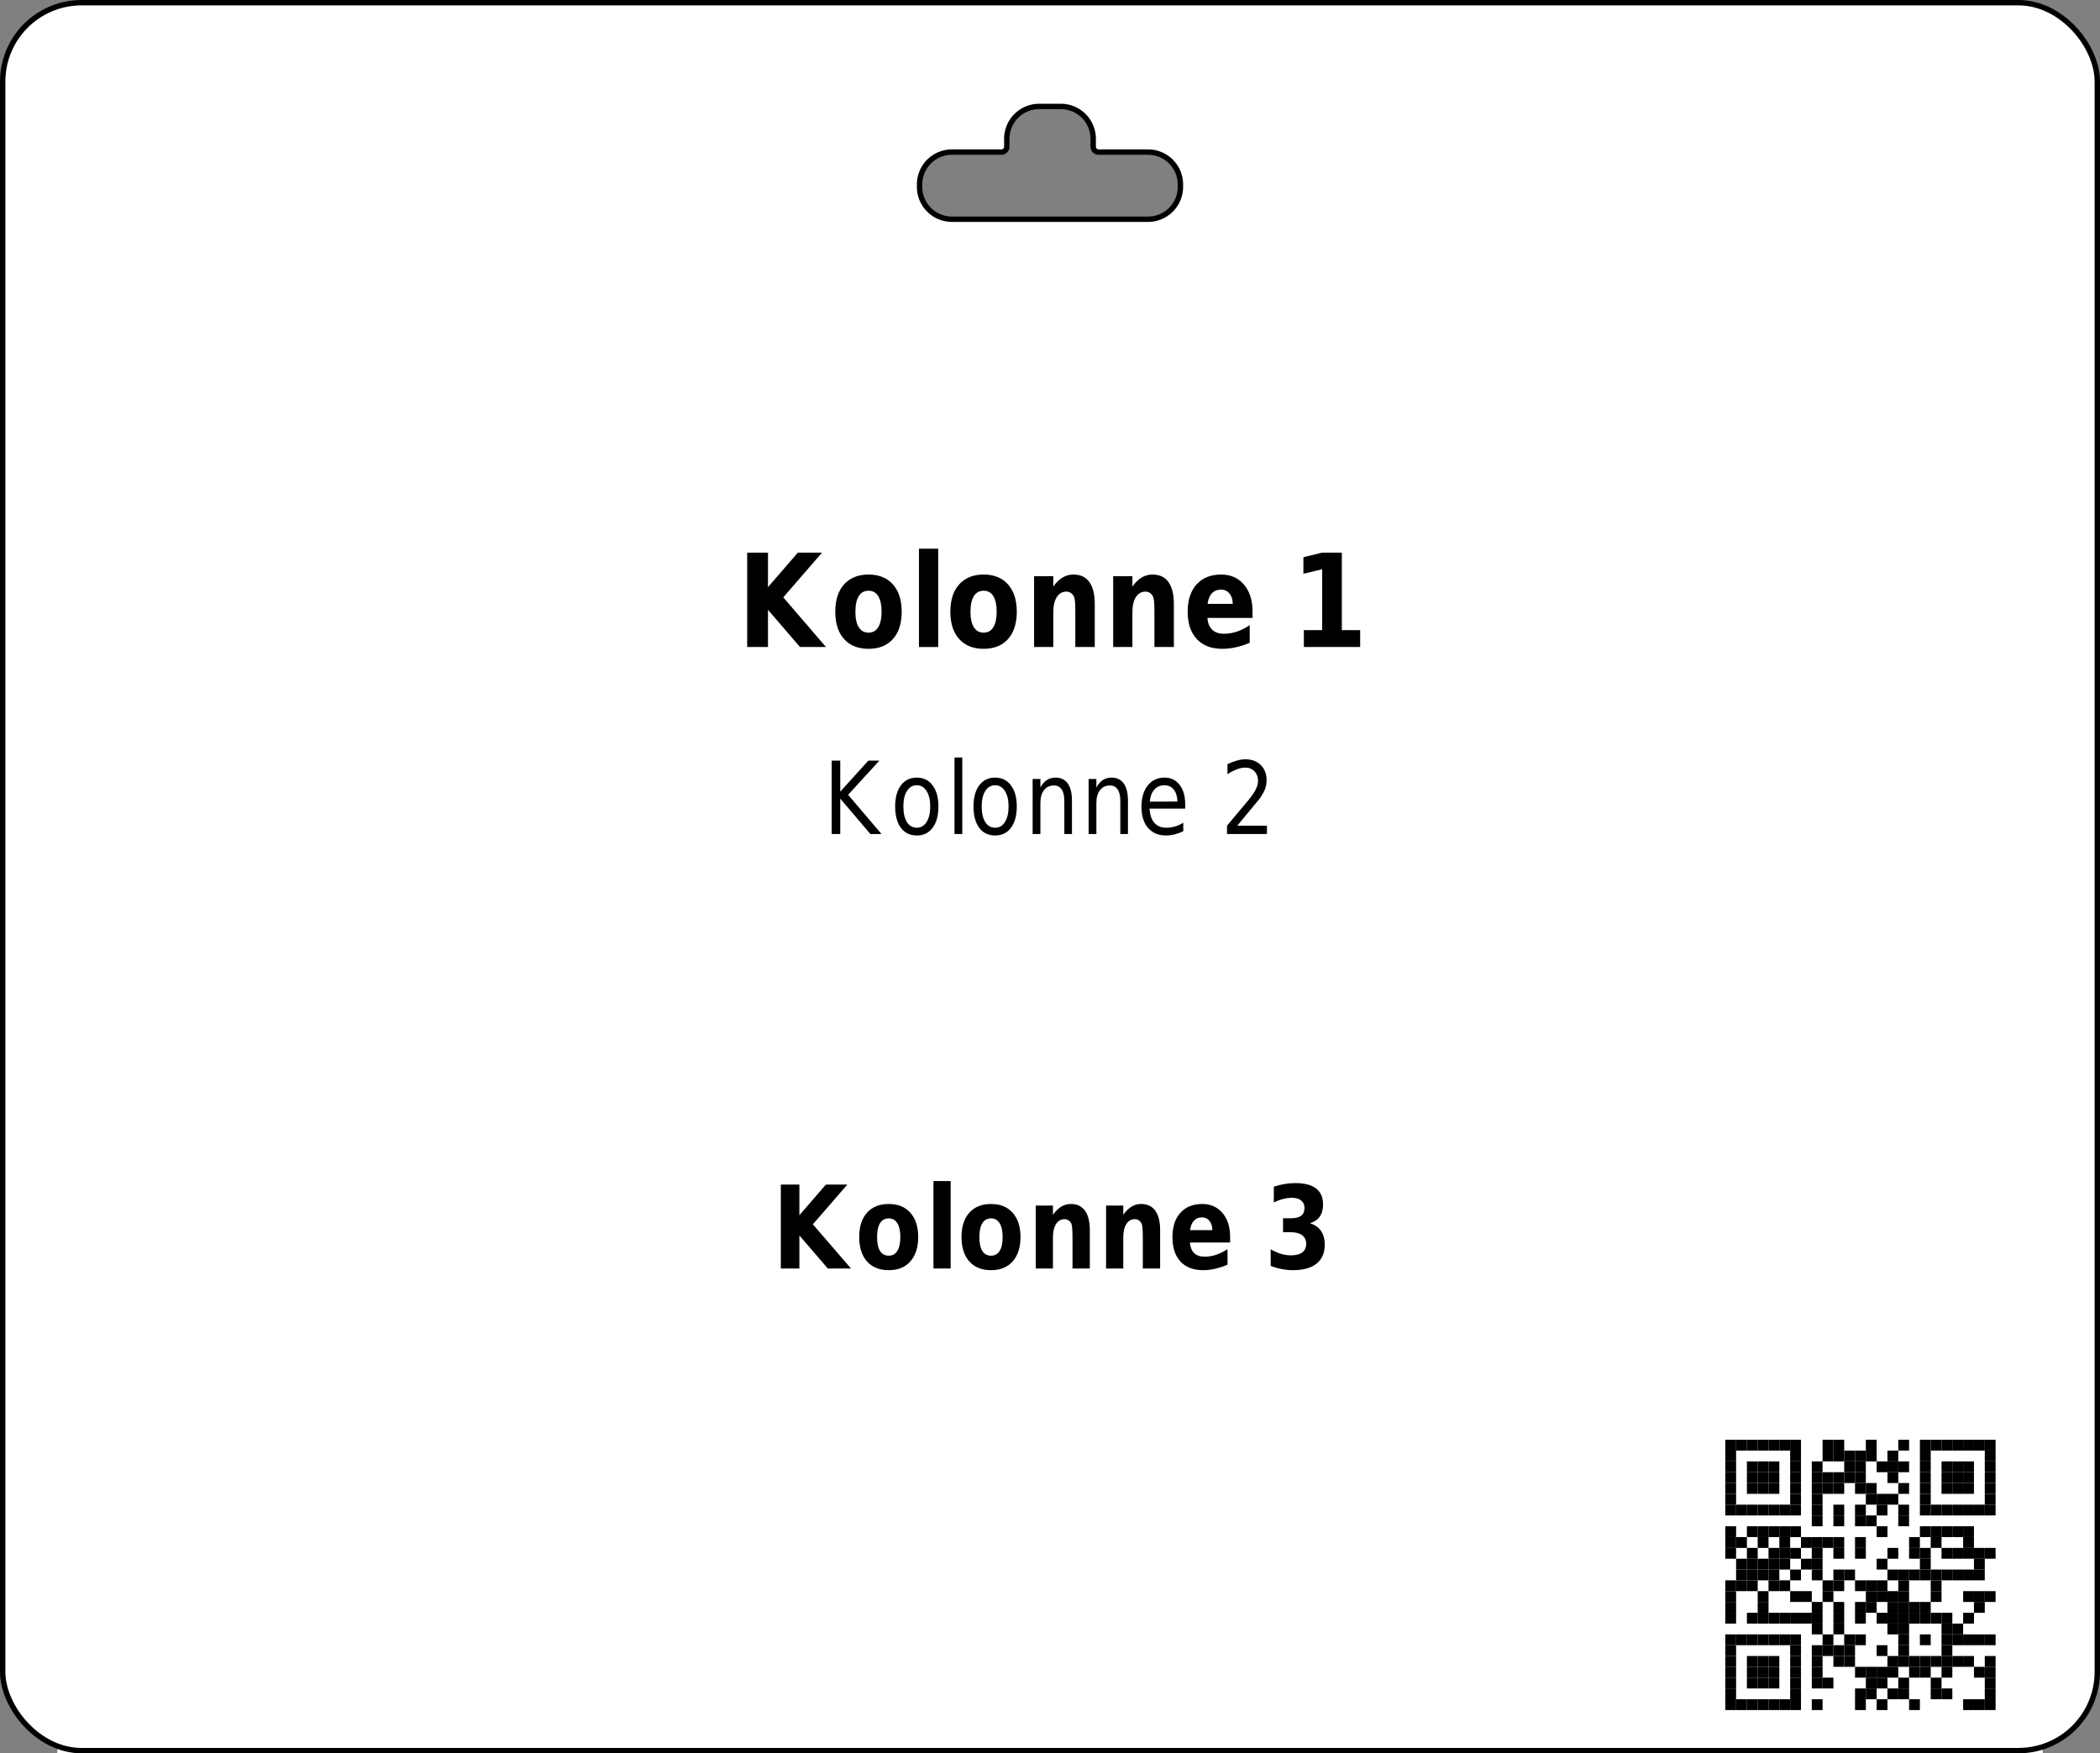 <?xml version='1.0' encoding='utf-8'?>
<ns0:svg xmlns:ns0="http://www.w3.org/2000/svg" xmlns:ns1="http://www.w3.org/1999/xlink" version="1.1" width="291.969" height="243.78">
  <ns0:rect width="100%" height="100%" fill="#808080" stroke="none"/>
  <ns0:g>
    <ns0:g><ns0:defs id="defs20351" />
  <ns0:g id="layer1">
    <ns0:path id="rect28350" style="display:inline;fill:#ffffff;fill-opacity:1;stroke:none;stroke-width:0.748;stroke-miterlimit:2;stroke-dasharray:none;stroke-opacity:1" d="M 11.345 0.374 C 5.267 0.374 0.374 5.266 0.374 11.341 L 0.374 232.44 C 0.374 238.515 5.267 243.406 11.345 243.406 L 280.623 243.406 C 286.701 243.406 291.595 238.515 291.595 232.44 L 291.595 11.341 C 291.595 5.266 286.701 0.374 280.623 0.374 L 11.345 0.374 z M 144.478 14.802 L 147.491 14.802 A 4.5 4.5 0 0 1 151.991 19.302 L 151.991 20.395 A 0.75 0.75 0 0 0 152.741 21.145 L 159.617 21.145 A 4.5 4.5 0 0 1 164.117 25.645 L 164.117 25.98 A 4.5 4.5 0 0 1 159.617 30.48 L 132.353 30.48 A 4.5 4.5 0 0 1 127.853 25.98 L 127.853 25.645 A 4.5 4.5 0 0 1 132.353 21.145 L 139.228 21.145 A 0.75 0.75 0 0 0 139.978 20.395 L 139.978 19.302 A 4.5 4.5 0 0 1 144.478 14.802 z " />
  </ns0:g>
</ns0:g>
    <ns0:g><ns0:defs>
<ns0:g>
<ns0:g id="glyph-0-0">
<ns0:path d="M 1.406 -13.125 L 4.297 -13.125 L 4.297 -8.328 L 8.453 -13.125 L 11.812 -13.125 L 6.422 -6.906 L 12.359 0 L 8.75 0 L 4.297 -5.172 L 4.297 0 L 1.406 0 Z M 1.406 -13.125 " />
</ns0:g>
<ns0:g id="glyph-0-1">
<ns0:path d="M 5.281 -7.828 C 4.688 -7.828 4.234 -7.578 3.922 -7.078 C 3.609 -6.578 3.453 -5.852 3.453 -4.906 C 3.453 -3.969 3.609 -3.25 3.922 -2.75 C 4.234 -2.25 4.688 -2 5.281 -2 C 5.875 -2 6.32 -2.25 6.625 -2.75 C 6.938 -3.25 7.094 -3.969 7.094 -4.906 C 7.094 -5.852 6.938 -6.578 6.625 -7.078 C 6.32 -7.578 5.875 -7.828 5.281 -7.828 Z M 5.281 -10.078 C 6.727 -10.078 7.859 -9.617 8.672 -8.703 C 9.484 -7.797 9.891 -6.531 9.891 -4.906 C 9.891 -3.289 9.484 -2.023 8.672 -1.109 C 7.859 -0.203 6.727 0.25 5.281 0.25 C 3.832 0.25 2.695 -0.203 1.875 -1.109 C 1.062 -2.023 0.656 -3.289 0.656 -4.906 C 0.656 -6.531 1.062 -7.797 1.875 -8.703 C 2.695 -9.617 3.832 -10.078 5.281 -10.078 Z M 5.281 -10.078 " />
</ns0:g>
<ns0:g id="glyph-0-2">
<ns0:path d="M 1.297 -13.672 L 3.969 -13.672 L 3.969 0 L 1.297 0 Z M 1.297 -13.672 " />
</ns0:g>
<ns0:g id="glyph-0-3">
<ns0:path d="M 9.734 -6 L 9.734 0 L 7.031 0 L 7.031 -4.594 C 7.031 -5.438 7.016 -6.02 6.984 -6.344 C 6.953 -6.664 6.895 -6.906 6.812 -7.062 C 6.707 -7.258 6.566 -7.414 6.391 -7.531 C 6.211 -7.645 6.008 -7.703 5.781 -7.703 C 5.219 -7.703 4.773 -7.445 4.453 -6.938 C 4.129 -6.438 3.969 -5.738 3.969 -4.844 L 3.969 0 L 1.297 0 L 1.297 -9.844 L 3.969 -9.844 L 3.969 -8.406 C 4.375 -8.977 4.805 -9.398 5.266 -9.672 C 5.723 -9.941 6.223 -10.078 6.766 -10.078 C 7.742 -10.078 8.484 -9.727 8.984 -9.031 C 9.484 -8.332 9.734 -7.32 9.734 -6 Z M 9.734 -6 " />
</ns0:g>
<ns0:g id="glyph-0-4">
<ns0:path d="M 9.672 -4.953 L 9.672 -4.047 L 3.391 -4.047 C 3.461 -3.305 3.691 -2.754 4.078 -2.391 C 4.473 -2.023 5.02 -1.844 5.719 -1.844 C 6.281 -1.844 6.859 -1.938 7.453 -2.125 C 8.047 -2.32 8.656 -2.625 9.281 -3.031 L 9.281 -0.594 C 8.645 -0.312 8.008 -0.102 7.375 0.031 C 6.738 0.176 6.102 0.25 5.469 0.25 C 3.945 0.25 2.766 -0.203 1.922 -1.109 C 1.078 -2.016 0.656 -3.281 0.656 -4.906 C 0.656 -6.52 1.066 -7.785 1.891 -8.703 C 2.723 -9.617 3.863 -10.078 5.312 -10.078 C 6.633 -10.078 7.691 -9.609 8.484 -8.672 C 9.273 -7.742 9.672 -6.504 9.672 -4.953 Z M 6.922 -6 C 6.922 -6.594 6.77 -7.07 6.469 -7.438 C 6.164 -7.801 5.773 -7.984 5.297 -7.984 C 4.773 -7.984 4.352 -7.812 4.031 -7.469 C 3.707 -7.133 3.504 -6.645 3.422 -6 Z M 6.922 -6 " />
</ns0:g>
<ns0:g id="glyph-0-5">
</ns0:g>
<ns0:g id="glyph-0-6">
<ns0:path d="M 1.797 -2.344 L 4.344 -2.344 L 4.344 -10.812 L 1.734 -10.188 L 1.734 -12.484 L 4.328 -13.125 L 7.078 -13.125 L 7.078 -2.344 L 9.625 -2.344 L 9.625 0 L 1.797 0 Z M 1.797 -2.344 " />
</ns0:g>
<ns0:g id="glyph-1-0">
<ns0:path d="M 1.172 -10.203 L 2.359 -10.203 L 2.359 -5.891 L 6.266 -10.203 L 7.797 -10.203 L 3.453 -5.453 L 8.094 0 L 6.547 0 L 2.359 -4.922 L 2.359 0 L 1.172 0 Z M 1.172 -10.203 " />
</ns0:g>
<ns0:g id="glyph-1-1">
<ns0:path d="M 3.672 -6.781 C 3.086 -6.781 2.629 -6.516 2.297 -5.984 C 1.961 -5.461 1.797 -4.742 1.797 -3.828 C 1.797 -2.91 1.961 -2.188 2.297 -1.656 C 2.629 -1.133 3.086 -0.875 3.672 -0.875 C 4.234 -0.875 4.68 -1.133 5.016 -1.656 C 5.359 -2.188 5.531 -2.91 5.531 -3.828 C 5.531 -4.734 5.359 -5.453 5.016 -5.984 C 4.68 -6.516 4.234 -6.781 3.672 -6.781 Z M 3.672 -7.844 C 4.598 -7.844 5.328 -7.484 5.859 -6.766 C 6.398 -6.055 6.672 -5.078 6.672 -3.828 C 6.672 -2.566 6.398 -1.578 5.859 -0.859 C 5.328 -0.148 4.598 0.203 3.672 0.203 C 2.723 0.203 1.984 -0.148 1.453 -0.859 C 0.922 -1.578 0.656 -2.566 0.656 -3.828 C 0.656 -5.078 0.922 -6.055 1.453 -6.766 C 1.984 -7.484 2.723 -7.844 3.672 -7.844 Z M 3.672 -7.844 " />
</ns0:g>
<ns0:g id="glyph-1-2">
<ns0:path d="M 1.125 -10.641 L 2.203 -10.641 L 2.203 0 L 1.125 0 Z M 1.125 -10.641 " />
</ns0:g>
<ns0:g id="glyph-1-3">
<ns0:path d="M 6.562 -4.625 L 6.562 0 L 5.5 0 L 5.5 -4.578 C 5.5 -5.305 5.375 -5.848 5.125 -6.203 C 4.883 -6.566 4.523 -6.75 4.047 -6.75 C 3.461 -6.75 3.004 -6.531 2.672 -6.094 C 2.336 -5.664 2.172 -5.078 2.172 -4.328 L 2.172 0 L 1.094 0 L 1.094 -7.656 L 2.172 -7.656 L 2.172 -6.469 C 2.422 -6.926 2.719 -7.27 3.062 -7.5 C 3.414 -7.727 3.82 -7.844 4.281 -7.844 C 5.031 -7.844 5.598 -7.566 5.984 -7.016 C 6.367 -6.473 6.562 -5.676 6.562 -4.625 Z M 6.562 -4.625 " />
</ns0:g>
<ns0:g id="glyph-1-4">
<ns0:path d="M 6.734 -4.141 L 6.734 -3.531 L 1.781 -3.531 C 1.832 -2.664 2.055 -2.004 2.453 -1.547 C 2.848 -1.098 3.406 -0.875 4.125 -0.875 C 4.531 -0.875 4.926 -0.93 5.312 -1.047 C 5.707 -1.16 6.094 -1.336 6.469 -1.578 L 6.469 -0.391 C 6.082 -0.203 5.688 -0.055 5.281 0.047 C 4.883 0.148 4.477 0.203 4.062 0.203 C 3.008 0.203 2.176 -0.148 1.562 -0.859 C 0.957 -1.578 0.656 -2.539 0.656 -3.75 C 0.656 -5.008 0.941 -6.004 1.516 -6.734 C 2.098 -7.473 2.883 -7.844 3.875 -7.844 C 4.75 -7.844 5.441 -7.508 5.953 -6.844 C 6.473 -6.188 6.734 -5.285 6.734 -4.141 Z M 5.656 -4.516 C 5.645 -5.203 5.477 -5.75 5.156 -6.156 C 4.832 -6.57 4.406 -6.781 3.875 -6.781 C 3.281 -6.781 2.801 -6.578 2.438 -6.172 C 2.082 -5.773 1.875 -5.219 1.812 -4.5 Z M 5.656 -4.516 " />
</ns0:g>
<ns0:g id="glyph-1-5">
</ns0:g>
<ns0:g id="glyph-1-6">
<ns0:path d="M 2.297 -1.156 L 6.422 -1.156 L 6.422 0 L 0.875 0 L 0.875 -1.156 C 1.32 -1.695 1.93 -2.426 2.703 -3.344 C 3.484 -4.258 3.973 -4.848 4.172 -5.109 C 4.547 -5.609 4.805 -6.031 4.953 -6.375 C 5.109 -6.719 5.188 -7.055 5.188 -7.391 C 5.188 -7.93 5.02 -8.375 4.688 -8.719 C 4.363 -9.062 3.941 -9.234 3.422 -9.234 C 3.055 -9.234 2.664 -9.156 2.25 -9 C 1.844 -8.852 1.406 -8.625 0.938 -8.312 L 0.938 -9.719 C 1.406 -9.938 1.848 -10.102 2.266 -10.219 C 2.68 -10.332 3.062 -10.391 3.406 -10.391 C 4.301 -10.391 5.02 -10.125 5.562 -9.594 C 6.102 -9.07 6.375 -8.367 6.375 -7.484 C 6.375 -7.055 6.305 -6.656 6.172 -6.281 C 6.035 -5.906 5.789 -5.461 5.438 -4.953 C 5.332 -4.828 5.02 -4.445 4.5 -3.812 C 3.977 -3.176 3.242 -2.289 2.297 -1.156 Z M 2.297 -1.156 " />
</ns0:g>
<ns0:g id="glyph-2-0">
<ns0:path d="M 1.25 -11.672 L 3.828 -11.672 L 3.828 -7.406 L 7.516 -11.672 L 10.5 -11.672 L 5.703 -6.141 L 11 0 L 7.781 0 L 3.828 -4.594 L 3.828 0 L 1.25 0 Z M 1.25 -11.672 " />
</ns0:g>
<ns0:g id="glyph-2-1">
<ns0:path d="M 4.703 -6.969 C 4.172 -6.969 3.766 -6.742 3.484 -6.297 C 3.211 -5.848 3.078 -5.207 3.078 -4.375 C 3.078 -3.531 3.211 -2.883 3.484 -2.438 C 3.766 -2 4.172 -1.781 4.703 -1.781 C 5.223 -1.781 5.617 -2 5.891 -2.438 C 6.172 -2.883 6.312 -3.531 6.312 -4.375 C 6.312 -5.207 6.172 -5.848 5.891 -6.297 C 5.617 -6.742 5.223 -6.969 4.703 -6.969 Z M 4.703 -8.969 C 5.984 -8.969 6.984 -8.562 7.703 -7.75 C 8.43 -6.938 8.797 -5.812 8.797 -4.375 C 8.797 -2.938 8.43 -1.805 7.703 -0.984 C 6.984 -0.172 5.984 0.234 4.703 0.234 C 3.41 0.234 2.398 -0.172 1.672 -0.984 C 0.953 -1.805 0.594 -2.938 0.594 -4.375 C 0.594 -5.812 0.953 -6.938 1.672 -7.75 C 2.398 -8.562 3.41 -8.969 4.703 -8.969 Z M 4.703 -8.969 " />
</ns0:g>
<ns0:g id="glyph-2-2">
<ns0:path d="M 1.141 -12.156 L 3.531 -12.156 L 3.531 0 L 1.141 0 Z M 1.141 -12.156 " />
</ns0:g>
<ns0:g id="glyph-2-3">
<ns0:path d="M 8.656 -5.328 L 8.656 0 L 6.25 0 L 6.25 -4.078 C 6.25 -4.836 6.234 -5.359 6.203 -5.641 C 6.18 -5.93 6.133 -6.145 6.062 -6.281 C 5.969 -6.457 5.836 -6.598 5.672 -6.703 C 5.516 -6.805 5.336 -6.859 5.141 -6.859 C 4.641 -6.859 4.242 -6.629 3.953 -6.172 C 3.672 -5.723 3.531 -5.102 3.531 -4.312 L 3.531 0 L 1.141 0 L 1.141 -8.75 L 3.531 -8.75 L 3.531 -7.469 C 3.895 -7.977 4.273 -8.352 4.672 -8.594 C 5.078 -8.844 5.523 -8.969 6.016 -8.969 C 6.879 -8.969 7.535 -8.656 7.984 -8.031 C 8.43 -7.414 8.656 -6.516 8.656 -5.328 Z M 8.656 -5.328 " />
</ns0:g>
<ns0:g id="glyph-2-4">
<ns0:path d="M 8.609 -4.406 L 8.609 -3.609 L 3.016 -3.609 C 3.078 -2.953 3.281 -2.457 3.625 -2.125 C 3.969 -1.801 4.453 -1.641 5.078 -1.641 C 5.578 -1.641 6.094 -1.723 6.625 -1.891 C 7.156 -2.066 7.695 -2.332 8.25 -2.688 L 8.25 -0.531 C 7.688 -0.281 7.117 -0.094 6.547 0.031 C 5.984 0.164 5.422 0.234 4.859 0.234 C 3.504 0.234 2.453 -0.164 1.703 -0.969 C 0.961 -1.781 0.594 -2.914 0.594 -4.375 C 0.594 -5.801 0.957 -6.922 1.688 -7.734 C 2.426 -8.555 3.441 -8.969 4.734 -8.969 C 5.898 -8.969 6.836 -8.551 7.547 -7.719 C 8.254 -6.895 8.609 -5.789 8.609 -4.406 Z M 6.141 -5.328 C 6.141 -5.859 6.008 -6.285 5.75 -6.609 C 5.488 -6.941 5.145 -7.109 4.719 -7.109 C 4.25 -7.109 3.867 -6.953 3.578 -6.641 C 3.297 -6.336 3.117 -5.898 3.047 -5.328 Z M 6.141 -5.328 " />
</ns0:g>
<ns0:g id="glyph-2-5">
</ns0:g>
<ns0:g id="glyph-2-6">
<ns0:path d="M 6.359 -6.297 C 7.035 -6.086 7.547 -5.734 7.891 -5.234 C 8.242 -4.734 8.422 -4.094 8.422 -3.312 C 8.422 -2.156 8.039 -1.273 7.281 -0.672 C 6.52 -0.066 5.414 0.234 3.969 0.234 C 3.457 0.234 2.945 0.18 2.438 0.078 C 1.926 -0.016 1.414 -0.16 0.906 -0.359 L 0.906 -2.672 C 1.395 -2.391 1.875 -2.176 2.344 -2.031 C 2.812 -1.895 3.273 -1.828 3.734 -1.828 C 4.422 -1.828 4.941 -1.961 5.297 -2.234 C 5.66 -2.516 5.844 -2.91 5.844 -3.422 C 5.844 -3.953 5.656 -4.352 5.281 -4.625 C 4.914 -4.906 4.367 -5.047 3.641 -5.047 L 2.625 -5.047 L 2.625 -6.984 L 3.703 -6.984 C 4.348 -6.984 4.828 -7.098 5.141 -7.328 C 5.453 -7.566 5.609 -7.93 5.609 -8.422 C 5.609 -8.867 5.453 -9.211 5.141 -9.453 C 4.836 -9.703 4.41 -9.828 3.859 -9.828 C 3.441 -9.828 3.02 -9.77 2.594 -9.656 C 2.176 -9.551 1.758 -9.391 1.344 -9.172 L 1.344 -11.375 C 1.844 -11.539 2.344 -11.664 2.844 -11.75 C 3.344 -11.832 3.832 -11.875 4.312 -11.875 C 5.602 -11.875 6.57 -11.625 7.219 -11.125 C 7.863 -10.633 8.188 -9.891 8.188 -8.891 C 8.188 -8.203 8.031 -7.641 7.719 -7.203 C 7.414 -6.773 6.961 -6.473 6.359 -6.297 Z M 6.359 -6.297 " />
</ns0:g>
</ns0:g>
<ns0:clipPath id="clip-0">
<ns0:path clip-rule="nonzero" d="M 233 194 L 284 194 L 284 243.781 L 233 243.781 Z M 233 194 " />
</ns0:clipPath>
<ns0:clipPath id="clip-1">
<ns0:path clip-rule="nonzero" d="M 233 193 L 235 193 L 235 243.781 L 233 243.781 Z M 233 193 " />
</ns0:clipPath>
<ns0:clipPath id="clip-2">
<ns0:path clip-rule="nonzero" d="M 8 243 L 284 243 L 284 243.781 L 8 243.781 Z M 8 243 " />
</ns0:clipPath>
<ns0:clipPath id="clip-3">
<ns0:path clip-rule="nonzero" d="M 8 193 L 10 193 L 10 243.781 L 8 243.781 Z M 8 193 " />
</ns0:clipPath>
<ns0:clipPath id="clip-4">
<ns0:path clip-rule="nonzero" d="M 282 193 L 284 193 L 284 243.781 L 282 243.781 Z M 282 193 " />
</ns0:clipPath>
<ns0:clipPath id="clip-5">
<ns0:path clip-rule="nonzero" d="M 8 243 L 284 243 L 284 243.781 L 8 243.781 Z M 8 243 " />
</ns0:clipPath>
<ns0:clipPath id="clip-6">
<ns0:path clip-rule="nonzero" d="M 8 44 L 10 44 L 10 243.781 L 8 243.781 Z M 8 44 " />
</ns0:clipPath>
<ns0:clipPath id="clip-7">
<ns0:path clip-rule="nonzero" d="M 282 44 L 284 44 L 284 243.781 L 282 243.781 Z M 282 44 " />
</ns0:clipPath>
</ns0:defs>
<ns0:g fill="rgb(0%, 0%, 0%)" fill-opacity="1">
<ns0:use ns1:href="#glyph-0-0" x="102.478" y="89.961" />
<ns0:use ns1:href="#glyph-0-1" x="115.474" y="89.961" />
<ns0:use ns1:href="#glyph-0-2" x="126.472" y="89.961" />
<ns0:use ns1:href="#glyph-0-1" x="131.476" y="89.961" />
<ns0:use ns1:href="#glyph-0-3" x="142.474" y="89.961" />
<ns0:use ns1:href="#glyph-0-3" x="153.472" y="89.961" />
<ns0:use ns1:href="#glyph-0-4" x="164.47" y="89.961" />
<ns0:use ns1:href="#glyph-0-5" x="174.478" y="89.961" />
<ns0:use ns1:href="#glyph-0-6" x="179.482" y="89.961" />
</ns0:g>
<ns0:g fill="rgb(0%, 0%, 0%)" fill-opacity="1">
<ns0:use ns1:href="#glyph-1-0" x="114.463" y="115.961" />
<ns0:use ns1:href="#glyph-1-1" x="123.801" y="115.961" />
<ns0:use ns1:href="#glyph-1-2" x="131.585" y="115.961" />
<ns0:use ns1:href="#glyph-1-1" x="134.693" y="115.961" />
<ns0:use ns1:href="#glyph-1-3" x="142.477" y="115.961" />
<ns0:use ns1:href="#glyph-1-3" x="150.261" y="115.961" />
<ns0:use ns1:href="#glyph-1-4" x="158.045" y="115.961" />
<ns0:use ns1:href="#glyph-1-5" x="165.829" y="115.961" />
<ns0:use ns1:href="#glyph-1-6" x="169.721" y="115.961" />
</ns0:g>
<ns0:g fill="rgb(0%, 0%, 0%)" fill-opacity="1">
<ns0:use ns1:href="#glyph-2-0" x="107.312" y="176.37" />
<ns0:use ns1:href="#glyph-2-1" x="118.864" y="176.37" />
<ns0:use ns1:href="#glyph-2-2" x="128.64" y="176.37" />
<ns0:use ns1:href="#glyph-2-1" x="133.088" y="176.37" />
<ns0:use ns1:href="#glyph-2-3" x="142.864" y="176.37" />
<ns0:use ns1:href="#glyph-2-3" x="152.64" y="176.37" />
<ns0:use ns1:href="#glyph-2-4" x="162.416" y="176.37" />
<ns0:use ns1:href="#glyph-2-5" x="171.312" y="176.37" />
<ns0:use ns1:href="#glyph-2-6" x="175.76" y="176.37" />
</ns0:g>
<ns0:g clip-path="url(#clip-0)">
<ns0:path fill-rule="evenodd" fill="rgb(100%, 100%, 100%)" fill-opacity="1" d="M 233.859 243.781 L 283.465 243.781 L 283.465 194.172 L 233.859 194.172 Z M 233.859 243.781 " />
</ns0:g>
<ns0:path fill-rule="evenodd" fill="rgb(0%, 0%, 0%)" fill-opacity="1" d="M 239.871 201.688 L 241.375 201.688 L 241.375 200.188 L 239.871 200.188 Z M 239.871 201.688 " />
<ns0:path fill-rule="evenodd" fill="rgb(0%, 0%, 0%)" fill-opacity="1" d="M 241.375 201.688 L 242.879 201.688 L 242.879 200.188 L 241.375 200.188 Z M 241.375 201.688 " />
<ns0:path fill-rule="evenodd" fill="rgb(0%, 0%, 0%)" fill-opacity="1" d="M 242.879 201.688 L 244.379 201.688 L 244.379 200.188 L 242.879 200.188 Z M 242.879 201.688 " />
<ns0:path fill-rule="evenodd" fill="rgb(0%, 0%, 0%)" fill-opacity="1" d="M 244.379 201.688 L 245.883 201.688 L 245.883 200.188 L 244.379 200.188 Z M 244.379 201.688 " />
<ns0:path fill-rule="evenodd" fill="rgb(0%, 0%, 0%)" fill-opacity="1" d="M 245.883 201.688 L 247.387 201.688 L 247.387 200.188 L 245.883 200.188 Z M 245.883 201.688 " />
<ns0:path fill-rule="evenodd" fill="rgb(0%, 0%, 0%)" fill-opacity="1" d="M 247.387 201.688 L 248.891 201.688 L 248.891 200.188 L 247.387 200.188 Z M 247.387 201.688 " />
<ns0:path fill-rule="evenodd" fill="rgb(0%, 0%, 0%)" fill-opacity="1" d="M 248.891 201.688 L 250.395 201.688 L 250.395 200.188 L 248.891 200.188 Z M 248.891 201.688 " />
<ns0:path fill-rule="evenodd" fill="rgb(0%, 0%, 0%)" fill-opacity="1" d="M 253.398 201.688 L 254.902 201.688 L 254.902 200.188 L 253.398 200.188 Z M 253.398 201.688 " />
<ns0:path fill-rule="evenodd" fill="rgb(0%, 0%, 0%)" fill-opacity="1" d="M 254.902 201.688 L 256.406 201.688 L 256.406 200.188 L 254.902 200.188 Z M 254.902 201.688 " />
<ns0:path fill-rule="evenodd" fill="rgb(0%, 0%, 0%)" fill-opacity="1" d="M 259.414 201.688 L 260.918 201.688 L 260.918 200.188 L 259.414 200.188 Z M 259.414 201.688 " />
<ns0:path fill-rule="evenodd" fill="rgb(0%, 0%, 0%)" fill-opacity="1" d="M 263.922 201.688 L 265.426 201.688 L 265.426 200.188 L 263.922 200.188 Z M 263.922 201.688 " />
<ns0:path fill-rule="evenodd" fill="rgb(0%, 0%, 0%)" fill-opacity="1" d="M 266.93 201.688 L 268.434 201.688 L 268.434 200.188 L 266.93 200.188 Z M 266.93 201.688 " />
<ns0:path fill-rule="evenodd" fill="rgb(0%, 0%, 0%)" fill-opacity="1" d="M 268.434 201.688 L 269.938 201.688 L 269.938 200.188 L 268.434 200.188 Z M 268.434 201.688 " />
<ns0:path fill-rule="evenodd" fill="rgb(0%, 0%, 0%)" fill-opacity="1" d="M 269.938 201.688 L 271.438 201.688 L 271.438 200.188 L 269.938 200.188 Z M 269.938 201.688 " />
<ns0:path fill-rule="evenodd" fill="rgb(0%, 0%, 0%)" fill-opacity="1" d="M 271.438 201.688 L 272.941 201.688 L 272.941 200.188 L 271.438 200.188 Z M 271.438 201.688 " />
<ns0:path fill-rule="evenodd" fill="rgb(0%, 0%, 0%)" fill-opacity="1" d="M 272.941 201.688 L 274.445 201.688 L 274.445 200.188 L 272.941 200.188 Z M 272.941 201.688 " />
<ns0:path fill-rule="evenodd" fill="rgb(0%, 0%, 0%)" fill-opacity="1" d="M 274.445 201.688 L 275.949 201.688 L 275.949 200.188 L 274.445 200.188 Z M 274.445 201.688 " />
<ns0:path fill-rule="evenodd" fill="rgb(0%, 0%, 0%)" fill-opacity="1" d="M 275.949 201.688 L 277.453 201.688 L 277.453 200.188 L 275.949 200.188 Z M 275.949 201.688 " />
<ns0:path fill-rule="evenodd" fill="rgb(0%, 0%, 0%)" fill-opacity="1" d="M 239.871 203.191 L 241.375 203.191 L 241.375 201.688 L 239.871 201.688 Z M 239.871 203.191 " />
<ns0:path fill-rule="evenodd" fill="rgb(0%, 0%, 0%)" fill-opacity="1" d="M 248.891 203.191 L 250.395 203.191 L 250.395 201.688 L 248.891 201.688 Z M 248.891 203.191 " />
<ns0:path fill-rule="evenodd" fill="rgb(0%, 0%, 0%)" fill-opacity="1" d="M 253.398 203.191 L 254.902 203.191 L 254.902 201.688 L 253.398 201.688 Z M 253.398 203.191 " />
<ns0:path fill-rule="evenodd" fill="rgb(0%, 0%, 0%)" fill-opacity="1" d="M 254.902 203.191 L 256.406 203.191 L 256.406 201.688 L 254.902 201.688 Z M 254.902 203.191 " />
<ns0:path fill-rule="evenodd" fill="rgb(0%, 0%, 0%)" fill-opacity="1" d="M 256.406 203.191 L 257.91 203.191 L 257.91 201.688 L 256.406 201.688 Z M 256.406 203.191 " />
<ns0:path fill-rule="evenodd" fill="rgb(0%, 0%, 0%)" fill-opacity="1" d="M 257.91 203.191 L 259.414 203.191 L 259.414 201.688 L 257.91 201.688 Z M 257.91 203.191 " />
<ns0:path fill-rule="evenodd" fill="rgb(0%, 0%, 0%)" fill-opacity="1" d="M 259.414 203.191 L 260.918 203.191 L 260.918 201.688 L 259.414 201.688 Z M 259.414 203.191 " />
<ns0:path fill-rule="evenodd" fill="rgb(0%, 0%, 0%)" fill-opacity="1" d="M 262.418 203.191 L 263.922 203.191 L 263.922 201.688 L 262.418 201.688 Z M 262.418 203.191 " />
<ns0:path fill-rule="evenodd" fill="rgb(0%, 0%, 0%)" fill-opacity="1" d="M 266.93 203.191 L 268.434 203.191 L 268.434 201.688 L 266.93 201.688 Z M 266.93 203.191 " />
<ns0:path fill-rule="evenodd" fill="rgb(0%, 0%, 0%)" fill-opacity="1" d="M 275.949 203.191 L 277.453 203.191 L 277.453 201.688 L 275.949 201.688 Z M 275.949 203.191 " />
<ns0:path fill-rule="evenodd" fill="rgb(0%, 0%, 0%)" fill-opacity="1" d="M 239.871 204.695 L 241.375 204.695 L 241.375 203.191 L 239.871 203.191 Z M 239.871 204.695 " />
<ns0:path fill-rule="evenodd" fill="rgb(0%, 0%, 0%)" fill-opacity="1" d="M 242.879 204.695 L 244.379 204.695 L 244.379 203.191 L 242.879 203.191 Z M 242.879 204.695 " />
<ns0:path fill-rule="evenodd" fill="rgb(0%, 0%, 0%)" fill-opacity="1" d="M 244.379 204.695 L 245.883 204.695 L 245.883 203.191 L 244.379 203.191 Z M 244.379 204.695 " />
<ns0:path fill-rule="evenodd" fill="rgb(0%, 0%, 0%)" fill-opacity="1" d="M 245.883 204.695 L 247.387 204.695 L 247.387 203.191 L 245.883 203.191 Z M 245.883 204.695 " />
<ns0:path fill-rule="evenodd" fill="rgb(0%, 0%, 0%)" fill-opacity="1" d="M 248.891 204.695 L 250.395 204.695 L 250.395 203.191 L 248.891 203.191 Z M 248.891 204.695 " />
<ns0:path fill-rule="evenodd" fill="rgb(0%, 0%, 0%)" fill-opacity="1" d="M 251.898 204.695 L 253.398 204.695 L 253.398 203.191 L 251.898 203.191 Z M 251.898 204.695 " />
<ns0:path fill-rule="evenodd" fill="rgb(0%, 0%, 0%)" fill-opacity="1" d="M 256.406 204.695 L 257.91 204.695 L 257.91 203.191 L 256.406 203.191 Z M 256.406 204.695 " />
<ns0:path fill-rule="evenodd" fill="rgb(0%, 0%, 0%)" fill-opacity="1" d="M 257.91 204.695 L 259.414 204.695 L 259.414 203.191 L 257.91 203.191 Z M 257.91 204.695 " />
<ns0:path fill-rule="evenodd" fill="rgb(0%, 0%, 0%)" fill-opacity="1" d="M 260.918 204.695 L 262.418 204.695 L 262.418 203.191 L 260.918 203.191 Z M 260.918 204.695 " />
<ns0:path fill-rule="evenodd" fill="rgb(0%, 0%, 0%)" fill-opacity="1" d="M 262.418 204.695 L 263.922 204.695 L 263.922 203.191 L 262.418 203.191 Z M 262.418 204.695 " />
<ns0:path fill-rule="evenodd" fill="rgb(0%, 0%, 0%)" fill-opacity="1" d="M 263.922 204.695 L 265.426 204.695 L 265.426 203.191 L 263.922 203.191 Z M 263.922 204.695 " />
<ns0:path fill-rule="evenodd" fill="rgb(0%, 0%, 0%)" fill-opacity="1" d="M 266.93 204.695 L 268.434 204.695 L 268.434 203.191 L 266.93 203.191 Z M 266.93 204.695 " />
<ns0:path fill-rule="evenodd" fill="rgb(0%, 0%, 0%)" fill-opacity="1" d="M 269.938 204.695 L 271.438 204.695 L 271.438 203.191 L 269.938 203.191 Z M 269.938 204.695 " />
<ns0:path fill-rule="evenodd" fill="rgb(0%, 0%, 0%)" fill-opacity="1" d="M 271.438 204.695 L 272.941 204.695 L 272.941 203.191 L 271.438 203.191 Z M 271.438 204.695 " />
<ns0:path fill-rule="evenodd" fill="rgb(0%, 0%, 0%)" fill-opacity="1" d="M 272.941 204.695 L 274.445 204.695 L 274.445 203.191 L 272.941 203.191 Z M 272.941 204.695 " />
<ns0:path fill-rule="evenodd" fill="rgb(0%, 0%, 0%)" fill-opacity="1" d="M 275.949 204.695 L 277.453 204.695 L 277.453 203.191 L 275.949 203.191 Z M 275.949 204.695 " />
<ns0:path fill-rule="evenodd" fill="rgb(0%, 0%, 0%)" fill-opacity="1" d="M 239.871 206.199 L 241.375 206.199 L 241.375 204.695 L 239.871 204.695 Z M 239.871 206.199 " />
<ns0:path fill-rule="evenodd" fill="rgb(0%, 0%, 0%)" fill-opacity="1" d="M 242.879 206.199 L 244.379 206.199 L 244.379 204.695 L 242.879 204.695 Z M 242.879 206.199 " />
<ns0:path fill-rule="evenodd" fill="rgb(0%, 0%, 0%)" fill-opacity="1" d="M 244.379 206.199 L 245.883 206.199 L 245.883 204.695 L 244.379 204.695 Z M 244.379 206.199 " />
<ns0:path fill-rule="evenodd" fill="rgb(0%, 0%, 0%)" fill-opacity="1" d="M 245.883 206.199 L 247.387 206.199 L 247.387 204.695 L 245.883 204.695 Z M 245.883 206.199 " />
<ns0:path fill-rule="evenodd" fill="rgb(0%, 0%, 0%)" fill-opacity="1" d="M 248.891 206.199 L 250.395 206.199 L 250.395 204.695 L 248.891 204.695 Z M 248.891 206.199 " />
<ns0:path fill-rule="evenodd" fill="rgb(0%, 0%, 0%)" fill-opacity="1" d="M 251.898 206.199 L 253.398 206.199 L 253.398 204.695 L 251.898 204.695 Z M 251.898 206.199 " />
<ns0:path fill-rule="evenodd" fill="rgb(0%, 0%, 0%)" fill-opacity="1" d="M 253.398 206.199 L 254.902 206.199 L 254.902 204.695 L 253.398 204.695 Z M 253.398 206.199 " />
<ns0:path fill-rule="evenodd" fill="rgb(0%, 0%, 0%)" fill-opacity="1" d="M 254.902 206.199 L 256.406 206.199 L 256.406 204.695 L 254.902 204.695 Z M 254.902 206.199 " />
<ns0:path fill-rule="evenodd" fill="rgb(0%, 0%, 0%)" fill-opacity="1" d="M 256.406 206.199 L 257.91 206.199 L 257.91 204.695 L 256.406 204.695 Z M 256.406 206.199 " />
<ns0:path fill-rule="evenodd" fill="rgb(0%, 0%, 0%)" fill-opacity="1" d="M 257.91 206.199 L 259.414 206.199 L 259.414 204.695 L 257.91 204.695 Z M 257.91 206.199 " />
<ns0:path fill-rule="evenodd" fill="rgb(0%, 0%, 0%)" fill-opacity="1" d="M 262.418 206.199 L 263.922 206.199 L 263.922 204.695 L 262.418 204.695 Z M 262.418 206.199 " />
<ns0:path fill-rule="evenodd" fill="rgb(0%, 0%, 0%)" fill-opacity="1" d="M 266.93 206.199 L 268.434 206.199 L 268.434 204.695 L 266.93 204.695 Z M 266.93 206.199 " />
<ns0:path fill-rule="evenodd" fill="rgb(0%, 0%, 0%)" fill-opacity="1" d="M 269.938 206.199 L 271.438 206.199 L 271.438 204.695 L 269.938 204.695 Z M 269.938 206.199 " />
<ns0:path fill-rule="evenodd" fill="rgb(0%, 0%, 0%)" fill-opacity="1" d="M 271.438 206.199 L 272.941 206.199 L 272.941 204.695 L 271.438 204.695 Z M 271.438 206.199 " />
<ns0:path fill-rule="evenodd" fill="rgb(0%, 0%, 0%)" fill-opacity="1" d="M 272.941 206.199 L 274.445 206.199 L 274.445 204.695 L 272.941 204.695 Z M 272.941 206.199 " />
<ns0:path fill-rule="evenodd" fill="rgb(0%, 0%, 0%)" fill-opacity="1" d="M 275.949 206.199 L 277.453 206.199 L 277.453 204.695 L 275.949 204.695 Z M 275.949 206.199 " />
<ns0:path fill-rule="evenodd" fill="rgb(0%, 0%, 0%)" fill-opacity="1" d="M 239.871 207.703 L 241.375 207.703 L 241.375 206.199 L 239.871 206.199 Z M 239.871 207.703 " />
<ns0:path fill-rule="evenodd" fill="rgb(0%, 0%, 0%)" fill-opacity="1" d="M 242.879 207.703 L 244.379 207.703 L 244.379 206.199 L 242.879 206.199 Z M 242.879 207.703 " />
<ns0:path fill-rule="evenodd" fill="rgb(0%, 0%, 0%)" fill-opacity="1" d="M 244.379 207.703 L 245.883 207.703 L 245.883 206.199 L 244.379 206.199 Z M 244.379 207.703 " />
<ns0:path fill-rule="evenodd" fill="rgb(0%, 0%, 0%)" fill-opacity="1" d="M 245.883 207.703 L 247.387 207.703 L 247.387 206.199 L 245.883 206.199 Z M 245.883 207.703 " />
<ns0:path fill-rule="evenodd" fill="rgb(0%, 0%, 0%)" fill-opacity="1" d="M 248.891 207.703 L 250.395 207.703 L 250.395 206.199 L 248.891 206.199 Z M 248.891 207.703 " />
<ns0:path fill-rule="evenodd" fill="rgb(0%, 0%, 0%)" fill-opacity="1" d="M 251.898 207.703 L 253.398 207.703 L 253.398 206.199 L 251.898 206.199 Z M 251.898 207.703 " />
<ns0:path fill-rule="evenodd" fill="rgb(0%, 0%, 0%)" fill-opacity="1" d="M 253.398 207.703 L 254.902 207.703 L 254.902 206.199 L 253.398 206.199 Z M 253.398 207.703 " />
<ns0:path fill-rule="evenodd" fill="rgb(0%, 0%, 0%)" fill-opacity="1" d="M 254.902 207.703 L 256.406 207.703 L 256.406 206.199 L 254.902 206.199 Z M 254.902 207.703 " />
<ns0:path fill-rule="evenodd" fill="rgb(0%, 0%, 0%)" fill-opacity="1" d="M 257.91 207.703 L 259.414 207.703 L 259.414 206.199 L 257.91 206.199 Z M 257.91 207.703 " />
<ns0:path fill-rule="evenodd" fill="rgb(0%, 0%, 0%)" fill-opacity="1" d="M 259.414 207.703 L 260.918 207.703 L 260.918 206.199 L 259.414 206.199 Z M 259.414 207.703 " />
<ns0:path fill-rule="evenodd" fill="rgb(0%, 0%, 0%)" fill-opacity="1" d="M 263.922 207.703 L 265.426 207.703 L 265.426 206.199 L 263.922 206.199 Z M 263.922 207.703 " />
<ns0:path fill-rule="evenodd" fill="rgb(0%, 0%, 0%)" fill-opacity="1" d="M 266.93 207.703 L 268.434 207.703 L 268.434 206.199 L 266.93 206.199 Z M 266.93 207.703 " />
<ns0:path fill-rule="evenodd" fill="rgb(0%, 0%, 0%)" fill-opacity="1" d="M 269.938 207.703 L 271.438 207.703 L 271.438 206.199 L 269.938 206.199 Z M 269.938 207.703 " />
<ns0:path fill-rule="evenodd" fill="rgb(0%, 0%, 0%)" fill-opacity="1" d="M 271.438 207.703 L 272.941 207.703 L 272.941 206.199 L 271.438 206.199 Z M 271.438 207.703 " />
<ns0:path fill-rule="evenodd" fill="rgb(0%, 0%, 0%)" fill-opacity="1" d="M 272.941 207.703 L 274.445 207.703 L 274.445 206.199 L 272.941 206.199 Z M 272.941 207.703 " />
<ns0:path fill-rule="evenodd" fill="rgb(0%, 0%, 0%)" fill-opacity="1" d="M 275.949 207.703 L 277.453 207.703 L 277.453 206.199 L 275.949 206.199 Z M 275.949 207.703 " />
<ns0:path fill-rule="evenodd" fill="rgb(0%, 0%, 0%)" fill-opacity="1" d="M 239.871 209.207 L 241.375 209.207 L 241.375 207.703 L 239.871 207.703 Z M 239.871 209.207 " />
<ns0:path fill-rule="evenodd" fill="rgb(0%, 0%, 0%)" fill-opacity="1" d="M 248.891 209.207 L 250.395 209.207 L 250.395 207.703 L 248.891 207.703 Z M 248.891 209.207 " />
<ns0:path fill-rule="evenodd" fill="rgb(0%, 0%, 0%)" fill-opacity="1" d="M 251.898 209.207 L 253.398 209.207 L 253.398 207.703 L 251.898 207.703 Z M 251.898 209.207 " />
<ns0:path fill-rule="evenodd" fill="rgb(0%, 0%, 0%)" fill-opacity="1" d="M 259.414 209.207 L 260.918 209.207 L 260.918 207.703 L 259.414 207.703 Z M 259.414 209.207 " />
<ns0:path fill-rule="evenodd" fill="rgb(0%, 0%, 0%)" fill-opacity="1" d="M 260.918 209.207 L 262.418 209.207 L 262.418 207.703 L 260.918 207.703 Z M 260.918 209.207 " />
<ns0:path fill-rule="evenodd" fill="rgb(0%, 0%, 0%)" fill-opacity="1" d="M 262.418 209.207 L 263.922 209.207 L 263.922 207.703 L 262.418 207.703 Z M 262.418 209.207 " />
<ns0:path fill-rule="evenodd" fill="rgb(0%, 0%, 0%)" fill-opacity="1" d="M 266.93 209.207 L 268.434 209.207 L 268.434 207.703 L 266.93 207.703 Z M 266.93 209.207 " />
<ns0:path fill-rule="evenodd" fill="rgb(0%, 0%, 0%)" fill-opacity="1" d="M 275.949 209.207 L 277.453 209.207 L 277.453 207.703 L 275.949 207.703 Z M 275.949 209.207 " />
<ns0:path fill-rule="evenodd" fill="rgb(0%, 0%, 0%)" fill-opacity="1" d="M 239.871 210.707 L 241.375 210.707 L 241.375 209.207 L 239.871 209.207 Z M 239.871 210.707 " />
<ns0:path fill-rule="evenodd" fill="rgb(0%, 0%, 0%)" fill-opacity="1" d="M 241.375 210.707 L 242.879 210.707 L 242.879 209.207 L 241.375 209.207 Z M 241.375 210.707 " />
<ns0:path fill-rule="evenodd" fill="rgb(0%, 0%, 0%)" fill-opacity="1" d="M 242.879 210.707 L 244.379 210.707 L 244.379 209.207 L 242.879 209.207 Z M 242.879 210.707 " />
<ns0:path fill-rule="evenodd" fill="rgb(0%, 0%, 0%)" fill-opacity="1" d="M 244.379 210.707 L 245.883 210.707 L 245.883 209.207 L 244.379 209.207 Z M 244.379 210.707 " />
<ns0:path fill-rule="evenodd" fill="rgb(0%, 0%, 0%)" fill-opacity="1" d="M 245.883 210.707 L 247.387 210.707 L 247.387 209.207 L 245.883 209.207 Z M 245.883 210.707 " />
<ns0:path fill-rule="evenodd" fill="rgb(0%, 0%, 0%)" fill-opacity="1" d="M 247.387 210.707 L 248.891 210.707 L 248.891 209.207 L 247.387 209.207 Z M 247.387 210.707 " />
<ns0:path fill-rule="evenodd" fill="rgb(0%, 0%, 0%)" fill-opacity="1" d="M 248.891 210.707 L 250.395 210.707 L 250.395 209.207 L 248.891 209.207 Z M 248.891 210.707 " />
<ns0:path fill-rule="evenodd" fill="rgb(0%, 0%, 0%)" fill-opacity="1" d="M 251.898 210.707 L 253.398 210.707 L 253.398 209.207 L 251.898 209.207 Z M 251.898 210.707 " />
<ns0:path fill-rule="evenodd" fill="rgb(0%, 0%, 0%)" fill-opacity="1" d="M 254.902 210.707 L 256.406 210.707 L 256.406 209.207 L 254.902 209.207 Z M 254.902 210.707 " />
<ns0:path fill-rule="evenodd" fill="rgb(0%, 0%, 0%)" fill-opacity="1" d="M 257.91 210.707 L 259.414 210.707 L 259.414 209.207 L 257.91 209.207 Z M 257.91 210.707 " />
<ns0:path fill-rule="evenodd" fill="rgb(0%, 0%, 0%)" fill-opacity="1" d="M 260.918 210.707 L 262.418 210.707 L 262.418 209.207 L 260.918 209.207 Z M 260.918 210.707 " />
<ns0:path fill-rule="evenodd" fill="rgb(0%, 0%, 0%)" fill-opacity="1" d="M 263.922 210.707 L 265.426 210.707 L 265.426 209.207 L 263.922 209.207 Z M 263.922 210.707 " />
<ns0:path fill-rule="evenodd" fill="rgb(0%, 0%, 0%)" fill-opacity="1" d="M 266.93 210.707 L 268.434 210.707 L 268.434 209.207 L 266.93 209.207 Z M 266.93 210.707 " />
<ns0:path fill-rule="evenodd" fill="rgb(0%, 0%, 0%)" fill-opacity="1" d="M 268.434 210.707 L 269.938 210.707 L 269.938 209.207 L 268.434 209.207 Z M 268.434 210.707 " />
<ns0:path fill-rule="evenodd" fill="rgb(0%, 0%, 0%)" fill-opacity="1" d="M 269.938 210.707 L 271.438 210.707 L 271.438 209.207 L 269.938 209.207 Z M 269.938 210.707 " />
<ns0:path fill-rule="evenodd" fill="rgb(0%, 0%, 0%)" fill-opacity="1" d="M 271.438 210.707 L 272.941 210.707 L 272.941 209.207 L 271.438 209.207 Z M 271.438 210.707 " />
<ns0:path fill-rule="evenodd" fill="rgb(0%, 0%, 0%)" fill-opacity="1" d="M 272.941 210.707 L 274.445 210.707 L 274.445 209.207 L 272.941 209.207 Z M 272.941 210.707 " />
<ns0:path fill-rule="evenodd" fill="rgb(0%, 0%, 0%)" fill-opacity="1" d="M 274.445 210.707 L 275.949 210.707 L 275.949 209.207 L 274.445 209.207 Z M 274.445 210.707 " />
<ns0:path fill-rule="evenodd" fill="rgb(0%, 0%, 0%)" fill-opacity="1" d="M 275.949 210.707 L 277.453 210.707 L 277.453 209.207 L 275.949 209.207 Z M 275.949 210.707 " />
<ns0:path fill-rule="evenodd" fill="rgb(0%, 0%, 0%)" fill-opacity="1" d="M 251.898 212.211 L 253.398 212.211 L 253.398 210.707 L 251.898 210.707 Z M 251.898 212.211 " />
<ns0:path fill-rule="evenodd" fill="rgb(0%, 0%, 0%)" fill-opacity="1" d="M 254.902 212.211 L 256.406 212.211 L 256.406 210.707 L 254.902 210.707 Z M 254.902 212.211 " />
<ns0:path fill-rule="evenodd" fill="rgb(0%, 0%, 0%)" fill-opacity="1" d="M 257.91 212.211 L 259.414 212.211 L 259.414 210.707 L 257.91 210.707 Z M 257.91 212.211 " />
<ns0:path fill-rule="evenodd" fill="rgb(0%, 0%, 0%)" fill-opacity="1" d="M 259.414 212.211 L 260.918 212.211 L 260.918 210.707 L 259.414 210.707 Z M 259.414 212.211 " />
<ns0:path fill-rule="evenodd" fill="rgb(0%, 0%, 0%)" fill-opacity="1" d="M 263.922 212.211 L 265.426 212.211 L 265.426 210.707 L 263.922 210.707 Z M 263.922 212.211 " />
<ns0:path fill-rule="evenodd" fill="rgb(0%, 0%, 0%)" fill-opacity="1" d="M 239.871 213.715 L 241.375 213.715 L 241.375 212.211 L 239.871 212.211 Z M 239.871 213.715 " />
<ns0:path fill-rule="evenodd" fill="rgb(0%, 0%, 0%)" fill-opacity="1" d="M 242.879 213.715 L 244.379 213.715 L 244.379 212.211 L 242.879 212.211 Z M 242.879 213.715 " />
<ns0:path fill-rule="evenodd" fill="rgb(0%, 0%, 0%)" fill-opacity="1" d="M 244.379 213.715 L 245.883 213.715 L 245.883 212.211 L 244.379 212.211 Z M 244.379 213.715 " />
<ns0:path fill-rule="evenodd" fill="rgb(0%, 0%, 0%)" fill-opacity="1" d="M 245.883 213.715 L 247.387 213.715 L 247.387 212.211 L 245.883 212.211 Z M 245.883 213.715 " />
<ns0:path fill-rule="evenodd" fill="rgb(0%, 0%, 0%)" fill-opacity="1" d="M 247.387 213.715 L 248.891 213.715 L 248.891 212.211 L 247.387 212.211 Z M 247.387 213.715 " />
<ns0:path fill-rule="evenodd" fill="rgb(0%, 0%, 0%)" fill-opacity="1" d="M 248.891 213.715 L 250.395 213.715 L 250.395 212.211 L 248.891 212.211 Z M 248.891 213.715 " />
<ns0:path fill-rule="evenodd" fill="rgb(0%, 0%, 0%)" fill-opacity="1" d="M 260.918 213.715 L 262.418 213.715 L 262.418 212.211 L 260.918 212.211 Z M 260.918 213.715 " />
<ns0:path fill-rule="evenodd" fill="rgb(0%, 0%, 0%)" fill-opacity="1" d="M 266.93 213.715 L 268.434 213.715 L 268.434 212.211 L 266.93 212.211 Z M 266.93 213.715 " />
<ns0:path fill-rule="evenodd" fill="rgb(0%, 0%, 0%)" fill-opacity="1" d="M 268.434 213.715 L 269.938 213.715 L 269.938 212.211 L 268.434 212.211 Z M 268.434 213.715 " />
<ns0:path fill-rule="evenodd" fill="rgb(0%, 0%, 0%)" fill-opacity="1" d="M 269.938 213.715 L 271.438 213.715 L 271.438 212.211 L 269.938 212.211 Z M 269.938 213.715 " />
<ns0:path fill-rule="evenodd" fill="rgb(0%, 0%, 0%)" fill-opacity="1" d="M 271.438 213.715 L 272.941 213.715 L 272.941 212.211 L 271.438 212.211 Z M 271.438 213.715 " />
<ns0:path fill-rule="evenodd" fill="rgb(0%, 0%, 0%)" fill-opacity="1" d="M 272.941 213.715 L 274.445 213.715 L 274.445 212.211 L 272.941 212.211 Z M 272.941 213.715 " />
<ns0:path fill-rule="evenodd" fill="rgb(0%, 0%, 0%)" fill-opacity="1" d="M 239.871 215.219 L 241.375 215.219 L 241.375 213.715 L 239.871 213.715 Z M 239.871 215.219 " />
<ns0:path fill-rule="evenodd" fill="rgb(0%, 0%, 0%)" fill-opacity="1" d="M 241.375 215.219 L 242.879 215.219 L 242.879 213.715 L 241.375 213.715 Z M 241.375 215.219 " />
<ns0:path fill-rule="evenodd" fill="rgb(0%, 0%, 0%)" fill-opacity="1" d="M 244.379 215.219 L 245.883 215.219 L 245.883 213.715 L 244.379 213.715 Z M 244.379 215.219 " />
<ns0:path fill-rule="evenodd" fill="rgb(0%, 0%, 0%)" fill-opacity="1" d="M 247.387 215.219 L 248.891 215.219 L 248.891 213.715 L 247.387 213.715 Z M 247.387 215.219 " />
<ns0:path fill-rule="evenodd" fill="rgb(0%, 0%, 0%)" fill-opacity="1" d="M 250.395 215.219 L 251.898 215.219 L 251.898 213.715 L 250.395 213.715 Z M 250.395 215.219 " />
<ns0:path fill-rule="evenodd" fill="rgb(0%, 0%, 0%)" fill-opacity="1" d="M 251.898 215.219 L 253.398 215.219 L 253.398 213.715 L 251.898 213.715 Z M 251.898 215.219 " />
<ns0:path fill-rule="evenodd" fill="rgb(0%, 0%, 0%)" fill-opacity="1" d="M 253.398 215.219 L 254.902 215.219 L 254.902 213.715 L 253.398 213.715 Z M 253.398 215.219 " />
<ns0:path fill-rule="evenodd" fill="rgb(0%, 0%, 0%)" fill-opacity="1" d="M 254.902 215.219 L 256.406 215.219 L 256.406 213.715 L 254.902 213.715 Z M 254.902 215.219 " />
<ns0:path fill-rule="evenodd" fill="rgb(0%, 0%, 0%)" fill-opacity="1" d="M 257.91 215.219 L 259.414 215.219 L 259.414 213.715 L 257.91 213.715 Z M 257.91 215.219 " />
<ns0:path fill-rule="evenodd" fill="rgb(0%, 0%, 0%)" fill-opacity="1" d="M 265.426 215.219 L 266.93 215.219 L 266.93 213.715 L 265.426 213.715 Z M 265.426 215.219 " />
<ns0:path fill-rule="evenodd" fill="rgb(0%, 0%, 0%)" fill-opacity="1" d="M 268.434 215.219 L 269.938 215.219 L 269.938 213.715 L 268.434 213.715 Z M 268.434 215.219 " />
<ns0:path fill-rule="evenodd" fill="rgb(0%, 0%, 0%)" fill-opacity="1" d="M 272.941 215.219 L 274.445 215.219 L 274.445 213.715 L 272.941 213.715 Z M 272.941 215.219 " />
<ns0:path fill-rule="evenodd" fill="rgb(0%, 0%, 0%)" fill-opacity="1" d="M 239.871 216.723 L 241.375 216.723 L 241.375 215.219 L 239.871 215.219 Z M 239.871 216.723 " />
<ns0:path fill-rule="evenodd" fill="rgb(0%, 0%, 0%)" fill-opacity="1" d="M 242.879 216.723 L 244.379 216.723 L 244.379 215.219 L 242.879 215.219 Z M 242.879 216.723 " />
<ns0:path fill-rule="evenodd" fill="rgb(0%, 0%, 0%)" fill-opacity="1" d="M 245.883 216.723 L 247.387 216.723 L 247.387 215.219 L 245.883 215.219 Z M 245.883 216.723 " />
<ns0:path fill-rule="evenodd" fill="rgb(0%, 0%, 0%)" fill-opacity="1" d="M 247.387 216.723 L 248.891 216.723 L 248.891 215.219 L 247.387 215.219 Z M 247.387 216.723 " />
<ns0:path fill-rule="evenodd" fill="rgb(0%, 0%, 0%)" fill-opacity="1" d="M 248.891 216.723 L 250.395 216.723 L 250.395 215.219 L 248.891 215.219 Z M 248.891 216.723 " />
<ns0:path fill-rule="evenodd" fill="rgb(0%, 0%, 0%)" fill-opacity="1" d="M 251.898 216.723 L 253.398 216.723 L 253.398 215.219 L 251.898 215.219 Z M 251.898 216.723 " />
<ns0:path fill-rule="evenodd" fill="rgb(0%, 0%, 0%)" fill-opacity="1" d="M 254.902 216.723 L 256.406 216.723 L 256.406 215.219 L 254.902 215.219 Z M 254.902 216.723 " />
<ns0:path fill-rule="evenodd" fill="rgb(0%, 0%, 0%)" fill-opacity="1" d="M 257.91 216.723 L 259.414 216.723 L 259.414 215.219 L 257.91 215.219 Z M 257.91 216.723 " />
<ns0:path fill-rule="evenodd" fill="rgb(0%, 0%, 0%)" fill-opacity="1" d="M 262.418 216.723 L 263.922 216.723 L 263.922 215.219 L 262.418 215.219 Z M 262.418 216.723 " />
<ns0:path fill-rule="evenodd" fill="rgb(0%, 0%, 0%)" fill-opacity="1" d="M 265.426 216.723 L 266.93 216.723 L 266.93 215.219 L 265.426 215.219 Z M 265.426 216.723 " />
<ns0:path fill-rule="evenodd" fill="rgb(0%, 0%, 0%)" fill-opacity="1" d="M 266.93 216.723 L 268.434 216.723 L 268.434 215.219 L 266.93 215.219 Z M 266.93 216.723 " />
<ns0:path fill-rule="evenodd" fill="rgb(0%, 0%, 0%)" fill-opacity="1" d="M 269.938 216.723 L 271.438 216.723 L 271.438 215.219 L 269.938 215.219 Z M 269.938 216.723 " />
<ns0:path fill-rule="evenodd" fill="rgb(0%, 0%, 0%)" fill-opacity="1" d="M 271.438 216.723 L 272.941 216.723 L 272.941 215.219 L 271.438 215.219 Z M 271.438 216.723 " />
<ns0:path fill-rule="evenodd" fill="rgb(0%, 0%, 0%)" fill-opacity="1" d="M 272.941 216.723 L 274.445 216.723 L 274.445 215.219 L 272.941 215.219 Z M 272.941 216.723 " />
<ns0:path fill-rule="evenodd" fill="rgb(0%, 0%, 0%)" fill-opacity="1" d="M 274.445 216.723 L 275.949 216.723 L 275.949 215.219 L 274.445 215.219 Z M 274.445 216.723 " />
<ns0:path fill-rule="evenodd" fill="rgb(0%, 0%, 0%)" fill-opacity="1" d="M 275.949 216.723 L 277.453 216.723 L 277.453 215.219 L 275.949 215.219 Z M 275.949 216.723 " />
<ns0:path fill-rule="evenodd" fill="rgb(0%, 0%, 0%)" fill-opacity="1" d="M 241.375 218.227 L 242.879 218.227 L 242.879 216.723 L 241.375 216.723 Z M 241.375 218.227 " />
<ns0:path fill-rule="evenodd" fill="rgb(0%, 0%, 0%)" fill-opacity="1" d="M 242.879 218.227 L 244.379 218.227 L 244.379 216.723 L 242.879 216.723 Z M 242.879 218.227 " />
<ns0:path fill-rule="evenodd" fill="rgb(0%, 0%, 0%)" fill-opacity="1" d="M 244.379 218.227 L 245.883 218.227 L 245.883 216.723 L 244.379 216.723 Z M 244.379 218.227 " />
<ns0:path fill-rule="evenodd" fill="rgb(0%, 0%, 0%)" fill-opacity="1" d="M 245.883 218.227 L 247.387 218.227 L 247.387 216.723 L 245.883 216.723 Z M 245.883 218.227 " />
<ns0:path fill-rule="evenodd" fill="rgb(0%, 0%, 0%)" fill-opacity="1" d="M 247.387 218.227 L 248.891 218.227 L 248.891 216.723 L 247.387 216.723 Z M 247.387 218.227 " />
<ns0:path fill-rule="evenodd" fill="rgb(0%, 0%, 0%)" fill-opacity="1" d="M 250.395 218.227 L 251.898 218.227 L 251.898 216.723 L 250.395 216.723 Z M 250.395 218.227 " />
<ns0:path fill-rule="evenodd" fill="rgb(0%, 0%, 0%)" fill-opacity="1" d="M 251.898 218.227 L 253.398 218.227 L 253.398 216.723 L 251.898 216.723 Z M 251.898 218.227 " />
<ns0:path fill-rule="evenodd" fill="rgb(0%, 0%, 0%)" fill-opacity="1" d="M 260.918 218.227 L 262.418 218.227 L 262.418 216.723 L 260.918 216.723 Z M 260.918 218.227 " />
<ns0:path fill-rule="evenodd" fill="rgb(0%, 0%, 0%)" fill-opacity="1" d="M 266.93 218.227 L 268.434 218.227 L 268.434 216.723 L 266.93 216.723 Z M 266.93 218.227 " />
<ns0:path fill-rule="evenodd" fill="rgb(0%, 0%, 0%)" fill-opacity="1" d="M 274.445 218.227 L 275.949 218.227 L 275.949 216.723 L 274.445 216.723 Z M 274.445 218.227 " />
<ns0:path fill-rule="evenodd" fill="rgb(0%, 0%, 0%)" fill-opacity="1" d="M 241.375 219.727 L 242.879 219.727 L 242.879 218.227 L 241.375 218.227 Z M 241.375 219.727 " />
<ns0:path fill-rule="evenodd" fill="rgb(0%, 0%, 0%)" fill-opacity="1" d="M 242.879 219.727 L 244.379 219.727 L 244.379 218.227 L 242.879 218.227 Z M 242.879 219.727 " />
<ns0:path fill-rule="evenodd" fill="rgb(0%, 0%, 0%)" fill-opacity="1" d="M 244.379 219.727 L 245.883 219.727 L 245.883 218.227 L 244.379 218.227 Z M 244.379 219.727 " />
<ns0:path fill-rule="evenodd" fill="rgb(0%, 0%, 0%)" fill-opacity="1" d="M 245.883 219.727 L 247.387 219.727 L 247.387 218.227 L 245.883 218.227 Z M 245.883 219.727 " />
<ns0:path fill-rule="evenodd" fill="rgb(0%, 0%, 0%)" fill-opacity="1" d="M 248.891 219.727 L 250.395 219.727 L 250.395 218.227 L 248.891 218.227 Z M 248.891 219.727 " />
<ns0:path fill-rule="evenodd" fill="rgb(0%, 0%, 0%)" fill-opacity="1" d="M 251.898 219.727 L 253.398 219.727 L 253.398 218.227 L 251.898 218.227 Z M 251.898 219.727 " />
<ns0:path fill-rule="evenodd" fill="rgb(0%, 0%, 0%)" fill-opacity="1" d="M 254.902 219.727 L 256.406 219.727 L 256.406 218.227 L 254.902 218.227 Z M 254.902 219.727 " />
<ns0:path fill-rule="evenodd" fill="rgb(0%, 0%, 0%)" fill-opacity="1" d="M 256.406 219.727 L 257.91 219.727 L 257.91 218.227 L 256.406 218.227 Z M 256.406 219.727 " />
<ns0:path fill-rule="evenodd" fill="rgb(0%, 0%, 0%)" fill-opacity="1" d="M 262.418 219.727 L 263.922 219.727 L 263.922 218.227 L 262.418 218.227 Z M 262.418 219.727 " />
<ns0:path fill-rule="evenodd" fill="rgb(0%, 0%, 0%)" fill-opacity="1" d="M 263.922 219.727 L 265.426 219.727 L 265.426 218.227 L 263.922 218.227 Z M 263.922 219.727 " />
<ns0:path fill-rule="evenodd" fill="rgb(0%, 0%, 0%)" fill-opacity="1" d="M 265.426 219.727 L 266.93 219.727 L 266.93 218.227 L 265.426 218.227 Z M 265.426 219.727 " />
<ns0:path fill-rule="evenodd" fill="rgb(0%, 0%, 0%)" fill-opacity="1" d="M 266.93 219.727 L 268.434 219.727 L 268.434 218.227 L 266.93 218.227 Z M 266.93 219.727 " />
<ns0:path fill-rule="evenodd" fill="rgb(0%, 0%, 0%)" fill-opacity="1" d="M 268.434 219.727 L 269.938 219.727 L 269.938 218.227 L 268.434 218.227 Z M 268.434 219.727 " />
<ns0:path fill-rule="evenodd" fill="rgb(0%, 0%, 0%)" fill-opacity="1" d="M 269.938 219.727 L 271.438 219.727 L 271.438 218.227 L 269.938 218.227 Z M 269.938 219.727 " />
<ns0:path fill-rule="evenodd" fill="rgb(0%, 0%, 0%)" fill-opacity="1" d="M 271.438 219.727 L 272.941 219.727 L 272.941 218.227 L 271.438 218.227 Z M 271.438 219.727 " />
<ns0:path fill-rule="evenodd" fill="rgb(0%, 0%, 0%)" fill-opacity="1" d="M 272.941 219.727 L 274.445 219.727 L 274.445 218.227 L 272.941 218.227 Z M 272.941 219.727 " />
<ns0:path fill-rule="evenodd" fill="rgb(0%, 0%, 0%)" fill-opacity="1" d="M 274.445 219.727 L 275.949 219.727 L 275.949 218.227 L 274.445 218.227 Z M 274.445 219.727 " />
<ns0:path fill-rule="evenodd" fill="rgb(0%, 0%, 0%)" fill-opacity="1" d="M 239.871 221.23 L 241.375 221.23 L 241.375 219.727 L 239.871 219.727 Z M 239.871 221.23 " />
<ns0:path fill-rule="evenodd" fill="rgb(0%, 0%, 0%)" fill-opacity="1" d="M 241.375 221.23 L 242.879 221.23 L 242.879 219.727 L 241.375 219.727 Z M 241.375 221.23 " />
<ns0:path fill-rule="evenodd" fill="rgb(0%, 0%, 0%)" fill-opacity="1" d="M 242.879 221.23 L 244.379 221.23 L 244.379 219.727 L 242.879 219.727 Z M 242.879 221.23 " />
<ns0:path fill-rule="evenodd" fill="rgb(0%, 0%, 0%)" fill-opacity="1" d="M 245.883 221.23 L 247.387 221.23 L 247.387 219.727 L 245.883 219.727 Z M 245.883 221.23 " />
<ns0:path fill-rule="evenodd" fill="rgb(0%, 0%, 0%)" fill-opacity="1" d="M 247.387 221.23 L 248.891 221.23 L 248.891 219.727 L 247.387 219.727 Z M 247.387 221.23 " />
<ns0:path fill-rule="evenodd" fill="rgb(0%, 0%, 0%)" fill-opacity="1" d="M 253.398 221.23 L 254.902 221.23 L 254.902 219.727 L 253.398 219.727 Z M 253.398 221.23 " />
<ns0:path fill-rule="evenodd" fill="rgb(0%, 0%, 0%)" fill-opacity="1" d="M 254.902 221.23 L 256.406 221.23 L 256.406 219.727 L 254.902 219.727 Z M 254.902 221.23 " />
<ns0:path fill-rule="evenodd" fill="rgb(0%, 0%, 0%)" fill-opacity="1" d="M 257.91 221.23 L 259.414 221.23 L 259.414 219.727 L 257.91 219.727 Z M 257.91 221.23 " />
<ns0:path fill-rule="evenodd" fill="rgb(0%, 0%, 0%)" fill-opacity="1" d="M 259.414 221.23 L 260.918 221.23 L 260.918 219.727 L 259.414 219.727 Z M 259.414 221.23 " />
<ns0:path fill-rule="evenodd" fill="rgb(0%, 0%, 0%)" fill-opacity="1" d="M 260.918 221.23 L 262.418 221.23 L 262.418 219.727 L 260.918 219.727 Z M 260.918 221.23 " />
<ns0:path fill-rule="evenodd" fill="rgb(0%, 0%, 0%)" fill-opacity="1" d="M 263.922 221.23 L 265.426 221.23 L 265.426 219.727 L 263.922 219.727 Z M 263.922 221.23 " />
<ns0:path fill-rule="evenodd" fill="rgb(0%, 0%, 0%)" fill-opacity="1" d="M 268.434 221.23 L 269.938 221.23 L 269.938 219.727 L 268.434 219.727 Z M 268.434 221.23 " />
<ns0:path fill-rule="evenodd" fill="rgb(0%, 0%, 0%)" fill-opacity="1" d="M 239.871 222.734 L 241.375 222.734 L 241.375 221.23 L 239.871 221.23 Z M 239.871 222.734 " />
<ns0:path fill-rule="evenodd" fill="rgb(0%, 0%, 0%)" fill-opacity="1" d="M 244.379 222.734 L 245.883 222.734 L 245.883 221.23 L 244.379 221.23 Z M 244.379 222.734 " />
<ns0:path fill-rule="evenodd" fill="rgb(0%, 0%, 0%)" fill-opacity="1" d="M 248.891 222.734 L 250.395 222.734 L 250.395 221.23 L 248.891 221.23 Z M 248.891 222.734 " />
<ns0:path fill-rule="evenodd" fill="rgb(0%, 0%, 0%)" fill-opacity="1" d="M 250.395 222.734 L 251.898 222.734 L 251.898 221.23 L 250.395 221.23 Z M 250.395 222.734 " />
<ns0:path fill-rule="evenodd" fill="rgb(0%, 0%, 0%)" fill-opacity="1" d="M 253.398 222.734 L 254.902 222.734 L 254.902 221.23 L 253.398 221.23 Z M 253.398 222.734 " />
<ns0:path fill-rule="evenodd" fill="rgb(0%, 0%, 0%)" fill-opacity="1" d="M 259.414 222.734 L 260.918 222.734 L 260.918 221.23 L 259.414 221.23 Z M 259.414 222.734 " />
<ns0:path fill-rule="evenodd" fill="rgb(0%, 0%, 0%)" fill-opacity="1" d="M 260.918 222.734 L 262.418 222.734 L 262.418 221.23 L 260.918 221.23 Z M 260.918 222.734 " />
<ns0:path fill-rule="evenodd" fill="rgb(0%, 0%, 0%)" fill-opacity="1" d="M 262.418 222.734 L 263.922 222.734 L 263.922 221.23 L 262.418 221.23 Z M 262.418 222.734 " />
<ns0:path fill-rule="evenodd" fill="rgb(0%, 0%, 0%)" fill-opacity="1" d="M 263.922 222.734 L 265.426 222.734 L 265.426 221.23 L 263.922 221.23 Z M 263.922 222.734 " />
<ns0:path fill-rule="evenodd" fill="rgb(0%, 0%, 0%)" fill-opacity="1" d="M 268.434 222.734 L 269.938 222.734 L 269.938 221.23 L 268.434 221.23 Z M 268.434 222.734 " />
<ns0:path fill-rule="evenodd" fill="rgb(0%, 0%, 0%)" fill-opacity="1" d="M 272.941 222.734 L 274.445 222.734 L 274.445 221.23 L 272.941 221.23 Z M 272.941 222.734 " />
<ns0:path fill-rule="evenodd" fill="rgb(0%, 0%, 0%)" fill-opacity="1" d="M 274.445 222.734 L 275.949 222.734 L 275.949 221.23 L 274.445 221.23 Z M 274.445 222.734 " />
<ns0:path fill-rule="evenodd" fill="rgb(0%, 0%, 0%)" fill-opacity="1" d="M 275.949 222.734 L 277.453 222.734 L 277.453 221.23 L 275.949 221.23 Z M 275.949 222.734 " />
<ns0:path fill-rule="evenodd" fill="rgb(0%, 0%, 0%)" fill-opacity="1" d="M 239.871 224.238 L 241.375 224.238 L 241.375 222.734 L 239.871 222.734 Z M 239.871 224.238 " />
<ns0:path fill-rule="evenodd" fill="rgb(0%, 0%, 0%)" fill-opacity="1" d="M 244.379 224.238 L 245.883 224.238 L 245.883 222.734 L 244.379 222.734 Z M 244.379 224.238 " />
<ns0:path fill-rule="evenodd" fill="rgb(0%, 0%, 0%)" fill-opacity="1" d="M 251.898 224.238 L 253.398 224.238 L 253.398 222.734 L 251.898 222.734 Z M 251.898 224.238 " />
<ns0:path fill-rule="evenodd" fill="rgb(0%, 0%, 0%)" fill-opacity="1" d="M 254.902 224.238 L 256.406 224.238 L 256.406 222.734 L 254.902 222.734 Z M 254.902 224.238 " />
<ns0:path fill-rule="evenodd" fill="rgb(0%, 0%, 0%)" fill-opacity="1" d="M 257.91 224.238 L 259.414 224.238 L 259.414 222.734 L 257.91 222.734 Z M 257.91 224.238 " />
<ns0:path fill-rule="evenodd" fill="rgb(0%, 0%, 0%)" fill-opacity="1" d="M 259.414 224.238 L 260.918 224.238 L 260.918 222.734 L 259.414 222.734 Z M 259.414 224.238 " />
<ns0:path fill-rule="evenodd" fill="rgb(0%, 0%, 0%)" fill-opacity="1" d="M 262.418 224.238 L 263.922 224.238 L 263.922 222.734 L 262.418 222.734 Z M 262.418 224.238 " />
<ns0:path fill-rule="evenodd" fill="rgb(0%, 0%, 0%)" fill-opacity="1" d="M 263.922 224.238 L 265.426 224.238 L 265.426 222.734 L 263.922 222.734 Z M 263.922 224.238 " />
<ns0:path fill-rule="evenodd" fill="rgb(0%, 0%, 0%)" fill-opacity="1" d="M 265.426 224.238 L 266.93 224.238 L 266.93 222.734 L 265.426 222.734 Z M 265.426 224.238 " />
<ns0:path fill-rule="evenodd" fill="rgb(0%, 0%, 0%)" fill-opacity="1" d="M 266.93 224.238 L 268.434 224.238 L 268.434 222.734 L 266.93 222.734 Z M 266.93 224.238 " />
<ns0:path fill-rule="evenodd" fill="rgb(0%, 0%, 0%)" fill-opacity="1" d="M 274.445 224.238 L 275.949 224.238 L 275.949 222.734 L 274.445 222.734 Z M 274.445 224.238 " />
<ns0:path fill-rule="evenodd" fill="rgb(0%, 0%, 0%)" fill-opacity="1" d="M 239.871 225.742 L 241.375 225.742 L 241.375 224.238 L 239.871 224.238 Z M 239.871 225.742 " />
<ns0:path fill-rule="evenodd" fill="rgb(0%, 0%, 0%)" fill-opacity="1" d="M 242.879 225.742 L 244.379 225.742 L 244.379 224.238 L 242.879 224.238 Z M 242.879 225.742 " />
<ns0:path fill-rule="evenodd" fill="rgb(0%, 0%, 0%)" fill-opacity="1" d="M 244.379 225.742 L 245.883 225.742 L 245.883 224.238 L 244.379 224.238 Z M 244.379 225.742 " />
<ns0:path fill-rule="evenodd" fill="rgb(0%, 0%, 0%)" fill-opacity="1" d="M 245.883 225.742 L 247.387 225.742 L 247.387 224.238 L 245.883 224.238 Z M 245.883 225.742 " />
<ns0:path fill-rule="evenodd" fill="rgb(0%, 0%, 0%)" fill-opacity="1" d="M 247.387 225.742 L 248.891 225.742 L 248.891 224.238 L 247.387 224.238 Z M 247.387 225.742 " />
<ns0:path fill-rule="evenodd" fill="rgb(0%, 0%, 0%)" fill-opacity="1" d="M 248.891 225.742 L 250.395 225.742 L 250.395 224.238 L 248.891 224.238 Z M 248.891 225.742 " />
<ns0:path fill-rule="evenodd" fill="rgb(0%, 0%, 0%)" fill-opacity="1" d="M 250.395 225.742 L 251.898 225.742 L 251.898 224.238 L 250.395 224.238 Z M 250.395 225.742 " />
<ns0:path fill-rule="evenodd" fill="rgb(0%, 0%, 0%)" fill-opacity="1" d="M 251.898 225.742 L 253.398 225.742 L 253.398 224.238 L 251.898 224.238 Z M 251.898 225.742 " />
<ns0:path fill-rule="evenodd" fill="rgb(0%, 0%, 0%)" fill-opacity="1" d="M 254.902 225.742 L 256.406 225.742 L 256.406 224.238 L 254.902 224.238 Z M 254.902 225.742 " />
<ns0:path fill-rule="evenodd" fill="rgb(0%, 0%, 0%)" fill-opacity="1" d="M 257.91 225.742 L 259.414 225.742 L 259.414 224.238 L 257.91 224.238 Z M 257.91 225.742 " />
<ns0:path fill-rule="evenodd" fill="rgb(0%, 0%, 0%)" fill-opacity="1" d="M 260.918 225.742 L 262.418 225.742 L 262.418 224.238 L 260.918 224.238 Z M 260.918 225.742 " />
<ns0:path fill-rule="evenodd" fill="rgb(0%, 0%, 0%)" fill-opacity="1" d="M 262.418 225.742 L 263.922 225.742 L 263.922 224.238 L 262.418 224.238 Z M 262.418 225.742 " />
<ns0:path fill-rule="evenodd" fill="rgb(0%, 0%, 0%)" fill-opacity="1" d="M 263.922 225.742 L 265.426 225.742 L 265.426 224.238 L 263.922 224.238 Z M 263.922 225.742 " />
<ns0:path fill-rule="evenodd" fill="rgb(0%, 0%, 0%)" fill-opacity="1" d="M 265.426 225.742 L 266.93 225.742 L 266.93 224.238 L 265.426 224.238 Z M 265.426 225.742 " />
<ns0:path fill-rule="evenodd" fill="rgb(0%, 0%, 0%)" fill-opacity="1" d="M 266.93 225.742 L 268.434 225.742 L 268.434 224.238 L 266.93 224.238 Z M 266.93 225.742 " />
<ns0:path fill-rule="evenodd" fill="rgb(0%, 0%, 0%)" fill-opacity="1" d="M 268.434 225.742 L 269.938 225.742 L 269.938 224.238 L 268.434 224.238 Z M 268.434 225.742 " />
<ns0:path fill-rule="evenodd" fill="rgb(0%, 0%, 0%)" fill-opacity="1" d="M 269.938 225.742 L 271.438 225.742 L 271.438 224.238 L 269.938 224.238 Z M 269.938 225.742 " />
<ns0:path fill-rule="evenodd" fill="rgb(0%, 0%, 0%)" fill-opacity="1" d="M 272.941 225.742 L 274.445 225.742 L 274.445 224.238 L 272.941 224.238 Z M 272.941 225.742 " />
<ns0:path fill-rule="evenodd" fill="rgb(0%, 0%, 0%)" fill-opacity="1" d="M 251.898 227.242 L 253.398 227.242 L 253.398 225.742 L 251.898 225.742 Z M 251.898 227.242 " />
<ns0:path fill-rule="evenodd" fill="rgb(0%, 0%, 0%)" fill-opacity="1" d="M 254.902 227.242 L 256.406 227.242 L 256.406 225.742 L 254.902 225.742 Z M 254.902 227.242 " />
<ns0:path fill-rule="evenodd" fill="rgb(0%, 0%, 0%)" fill-opacity="1" d="M 262.418 227.242 L 263.922 227.242 L 263.922 225.742 L 262.418 225.742 Z M 262.418 227.242 " />
<ns0:path fill-rule="evenodd" fill="rgb(0%, 0%, 0%)" fill-opacity="1" d="M 263.922 227.242 L 265.426 227.242 L 265.426 225.742 L 263.922 225.742 Z M 263.922 227.242 " />
<ns0:path fill-rule="evenodd" fill="rgb(0%, 0%, 0%)" fill-opacity="1" d="M 269.938 227.242 L 271.438 227.242 L 271.438 225.742 L 269.938 225.742 Z M 269.938 227.242 " />
<ns0:path fill-rule="evenodd" fill="rgb(0%, 0%, 0%)" fill-opacity="1" d="M 271.438 227.242 L 272.941 227.242 L 272.941 225.742 L 271.438 225.742 Z M 271.438 227.242 " />
<ns0:path fill-rule="evenodd" fill="rgb(0%, 0%, 0%)" fill-opacity="1" d="M 239.871 228.746 L 241.375 228.746 L 241.375 227.242 L 239.871 227.242 Z M 239.871 228.746 " />
<ns0:path fill-rule="evenodd" fill="rgb(0%, 0%, 0%)" fill-opacity="1" d="M 241.375 228.746 L 242.879 228.746 L 242.879 227.242 L 241.375 227.242 Z M 241.375 228.746 " />
<ns0:path fill-rule="evenodd" fill="rgb(0%, 0%, 0%)" fill-opacity="1" d="M 242.879 228.746 L 244.379 228.746 L 244.379 227.242 L 242.879 227.242 Z M 242.879 228.746 " />
<ns0:path fill-rule="evenodd" fill="rgb(0%, 0%, 0%)" fill-opacity="1" d="M 244.379 228.746 L 245.883 228.746 L 245.883 227.242 L 244.379 227.242 Z M 244.379 228.746 " />
<ns0:path fill-rule="evenodd" fill="rgb(0%, 0%, 0%)" fill-opacity="1" d="M 245.883 228.746 L 247.387 228.746 L 247.387 227.242 L 245.883 227.242 Z M 245.883 228.746 " />
<ns0:path fill-rule="evenodd" fill="rgb(0%, 0%, 0%)" fill-opacity="1" d="M 247.387 228.746 L 248.891 228.746 L 248.891 227.242 L 247.387 227.242 Z M 247.387 228.746 " />
<ns0:path fill-rule="evenodd" fill="rgb(0%, 0%, 0%)" fill-opacity="1" d="M 248.891 228.746 L 250.395 228.746 L 250.395 227.242 L 248.891 227.242 Z M 248.891 228.746 " />
<ns0:path fill-rule="evenodd" fill="rgb(0%, 0%, 0%)" fill-opacity="1" d="M 253.398 228.746 L 254.902 228.746 L 254.902 227.242 L 253.398 227.242 Z M 253.398 228.746 " />
<ns0:path fill-rule="evenodd" fill="rgb(0%, 0%, 0%)" fill-opacity="1" d="M 256.406 228.746 L 257.91 228.746 L 257.91 227.242 L 256.406 227.242 Z M 256.406 228.746 " />
<ns0:path fill-rule="evenodd" fill="rgb(0%, 0%, 0%)" fill-opacity="1" d="M 257.91 228.746 L 259.414 228.746 L 259.414 227.242 L 257.91 227.242 Z M 257.91 228.746 " />
<ns0:path fill-rule="evenodd" fill="rgb(0%, 0%, 0%)" fill-opacity="1" d="M 263.922 228.746 L 265.426 228.746 L 265.426 227.242 L 263.922 227.242 Z M 263.922 228.746 " />
<ns0:path fill-rule="evenodd" fill="rgb(0%, 0%, 0%)" fill-opacity="1" d="M 266.93 228.746 L 268.434 228.746 L 268.434 227.242 L 266.93 227.242 Z M 266.93 228.746 " />
<ns0:path fill-rule="evenodd" fill="rgb(0%, 0%, 0%)" fill-opacity="1" d="M 269.938 228.746 L 271.438 228.746 L 271.438 227.242 L 269.938 227.242 Z M 269.938 228.746 " />
<ns0:path fill-rule="evenodd" fill="rgb(0%, 0%, 0%)" fill-opacity="1" d="M 271.438 228.746 L 272.941 228.746 L 272.941 227.242 L 271.438 227.242 Z M 271.438 228.746 " />
<ns0:path fill-rule="evenodd" fill="rgb(0%, 0%, 0%)" fill-opacity="1" d="M 272.941 228.746 L 274.445 228.746 L 274.445 227.242 L 272.941 227.242 Z M 272.941 228.746 " />
<ns0:path fill-rule="evenodd" fill="rgb(0%, 0%, 0%)" fill-opacity="1" d="M 274.445 228.746 L 275.949 228.746 L 275.949 227.242 L 274.445 227.242 Z M 274.445 228.746 " />
<ns0:path fill-rule="evenodd" fill="rgb(0%, 0%, 0%)" fill-opacity="1" d="M 275.949 228.746 L 277.453 228.746 L 277.453 227.242 L 275.949 227.242 Z M 275.949 228.746 " />
<ns0:path fill-rule="evenodd" fill="rgb(0%, 0%, 0%)" fill-opacity="1" d="M 239.871 230.25 L 241.375 230.25 L 241.375 228.746 L 239.871 228.746 Z M 239.871 230.25 " />
<ns0:path fill-rule="evenodd" fill="rgb(0%, 0%, 0%)" fill-opacity="1" d="M 248.891 230.25 L 250.395 230.25 L 250.395 228.746 L 248.891 228.746 Z M 248.891 230.25 " />
<ns0:path fill-rule="evenodd" fill="rgb(0%, 0%, 0%)" fill-opacity="1" d="M 251.898 230.25 L 253.398 230.25 L 253.398 228.746 L 251.898 228.746 Z M 251.898 230.25 " />
<ns0:path fill-rule="evenodd" fill="rgb(0%, 0%, 0%)" fill-opacity="1" d="M 253.398 230.25 L 254.902 230.25 L 254.902 228.746 L 253.398 228.746 Z M 253.398 230.25 " />
<ns0:path fill-rule="evenodd" fill="rgb(0%, 0%, 0%)" fill-opacity="1" d="M 254.902 230.25 L 256.406 230.25 L 256.406 228.746 L 254.902 228.746 Z M 254.902 230.25 " />
<ns0:path fill-rule="evenodd" fill="rgb(0%, 0%, 0%)" fill-opacity="1" d="M 256.406 230.25 L 257.91 230.25 L 257.91 228.746 L 256.406 228.746 Z M 256.406 230.25 " />
<ns0:path fill-rule="evenodd" fill="rgb(0%, 0%, 0%)" fill-opacity="1" d="M 260.918 230.25 L 262.418 230.25 L 262.418 228.746 L 260.918 228.746 Z M 260.918 230.25 " />
<ns0:path fill-rule="evenodd" fill="rgb(0%, 0%, 0%)" fill-opacity="1" d="M 263.922 230.25 L 265.426 230.25 L 265.426 228.746 L 263.922 228.746 Z M 263.922 230.25 " />
<ns0:path fill-rule="evenodd" fill="rgb(0%, 0%, 0%)" fill-opacity="1" d="M 269.938 230.25 L 271.438 230.25 L 271.438 228.746 L 269.938 228.746 Z M 269.938 230.25 " />
<ns0:path fill-rule="evenodd" fill="rgb(0%, 0%, 0%)" fill-opacity="1" d="M 239.871 231.754 L 241.375 231.754 L 241.375 230.25 L 239.871 230.25 Z M 239.871 231.754 " />
<ns0:path fill-rule="evenodd" fill="rgb(0%, 0%, 0%)" fill-opacity="1" d="M 242.879 231.754 L 244.379 231.754 L 244.379 230.25 L 242.879 230.25 Z M 242.879 231.754 " />
<ns0:path fill-rule="evenodd" fill="rgb(0%, 0%, 0%)" fill-opacity="1" d="M 244.379 231.754 L 245.883 231.754 L 245.883 230.25 L 244.379 230.25 Z M 244.379 231.754 " />
<ns0:path fill-rule="evenodd" fill="rgb(0%, 0%, 0%)" fill-opacity="1" d="M 245.883 231.754 L 247.387 231.754 L 247.387 230.25 L 245.883 230.25 Z M 245.883 231.754 " />
<ns0:path fill-rule="evenodd" fill="rgb(0%, 0%, 0%)" fill-opacity="1" d="M 248.891 231.754 L 250.395 231.754 L 250.395 230.25 L 248.891 230.25 Z M 248.891 231.754 " />
<ns0:path fill-rule="evenodd" fill="rgb(0%, 0%, 0%)" fill-opacity="1" d="M 251.898 231.754 L 253.398 231.754 L 253.398 230.25 L 251.898 230.25 Z M 251.898 231.754 " />
<ns0:path fill-rule="evenodd" fill="rgb(0%, 0%, 0%)" fill-opacity="1" d="M 254.902 231.754 L 256.406 231.754 L 256.406 230.25 L 254.902 230.25 Z M 254.902 231.754 " />
<ns0:path fill-rule="evenodd" fill="rgb(0%, 0%, 0%)" fill-opacity="1" d="M 256.406 231.754 L 257.91 231.754 L 257.91 230.25 L 256.406 230.25 Z M 256.406 231.754 " />
<ns0:path fill-rule="evenodd" fill="rgb(0%, 0%, 0%)" fill-opacity="1" d="M 262.418 231.754 L 263.922 231.754 L 263.922 230.25 L 262.418 230.25 Z M 262.418 231.754 " />
<ns0:path fill-rule="evenodd" fill="rgb(0%, 0%, 0%)" fill-opacity="1" d="M 263.922 231.754 L 265.426 231.754 L 265.426 230.25 L 263.922 230.25 Z M 263.922 231.754 " />
<ns0:path fill-rule="evenodd" fill="rgb(0%, 0%, 0%)" fill-opacity="1" d="M 265.426 231.754 L 266.93 231.754 L 266.93 230.25 L 265.426 230.25 Z M 265.426 231.754 " />
<ns0:path fill-rule="evenodd" fill="rgb(0%, 0%, 0%)" fill-opacity="1" d="M 266.93 231.754 L 268.434 231.754 L 268.434 230.25 L 266.93 230.25 Z M 266.93 231.754 " />
<ns0:path fill-rule="evenodd" fill="rgb(0%, 0%, 0%)" fill-opacity="1" d="M 268.434 231.754 L 269.938 231.754 L 269.938 230.25 L 268.434 230.25 Z M 268.434 231.754 " />
<ns0:path fill-rule="evenodd" fill="rgb(0%, 0%, 0%)" fill-opacity="1" d="M 269.938 231.754 L 271.438 231.754 L 271.438 230.25 L 269.938 230.25 Z M 269.938 231.754 " />
<ns0:path fill-rule="evenodd" fill="rgb(0%, 0%, 0%)" fill-opacity="1" d="M 271.438 231.754 L 272.941 231.754 L 272.941 230.25 L 271.438 230.25 Z M 271.438 231.754 " />
<ns0:path fill-rule="evenodd" fill="rgb(0%, 0%, 0%)" fill-opacity="1" d="M 272.941 231.754 L 274.445 231.754 L 274.445 230.25 L 272.941 230.25 Z M 272.941 231.754 " />
<ns0:path fill-rule="evenodd" fill="rgb(0%, 0%, 0%)" fill-opacity="1" d="M 275.949 231.754 L 277.453 231.754 L 277.453 230.25 L 275.949 230.25 Z M 275.949 231.754 " />
<ns0:path fill-rule="evenodd" fill="rgb(0%, 0%, 0%)" fill-opacity="1" d="M 239.871 233.258 L 241.375 233.258 L 241.375 231.754 L 239.871 231.754 Z M 239.871 233.258 " />
<ns0:path fill-rule="evenodd" fill="rgb(0%, 0%, 0%)" fill-opacity="1" d="M 242.879 233.258 L 244.379 233.258 L 244.379 231.754 L 242.879 231.754 Z M 242.879 233.258 " />
<ns0:path fill-rule="evenodd" fill="rgb(0%, 0%, 0%)" fill-opacity="1" d="M 244.379 233.258 L 245.883 233.258 L 245.883 231.754 L 244.379 231.754 Z M 244.379 233.258 " />
<ns0:path fill-rule="evenodd" fill="rgb(0%, 0%, 0%)" fill-opacity="1" d="M 245.883 233.258 L 247.387 233.258 L 247.387 231.754 L 245.883 231.754 Z M 245.883 233.258 " />
<ns0:path fill-rule="evenodd" fill="rgb(0%, 0%, 0%)" fill-opacity="1" d="M 248.891 233.258 L 250.395 233.258 L 250.395 231.754 L 248.891 231.754 Z M 248.891 233.258 " />
<ns0:path fill-rule="evenodd" fill="rgb(0%, 0%, 0%)" fill-opacity="1" d="M 251.898 233.258 L 253.398 233.258 L 253.398 231.754 L 251.898 231.754 Z M 251.898 233.258 " />
<ns0:path fill-rule="evenodd" fill="rgb(0%, 0%, 0%)" fill-opacity="1" d="M 257.91 233.258 L 259.414 233.258 L 259.414 231.754 L 257.91 231.754 Z M 257.91 233.258 " />
<ns0:path fill-rule="evenodd" fill="rgb(0%, 0%, 0%)" fill-opacity="1" d="M 259.414 233.258 L 260.918 233.258 L 260.918 231.754 L 259.414 231.754 Z M 259.414 233.258 " />
<ns0:path fill-rule="evenodd" fill="rgb(0%, 0%, 0%)" fill-opacity="1" d="M 260.918 233.258 L 262.418 233.258 L 262.418 231.754 L 260.918 231.754 Z M 260.918 233.258 " />
<ns0:path fill-rule="evenodd" fill="rgb(0%, 0%, 0%)" fill-opacity="1" d="M 262.418 233.258 L 263.922 233.258 L 263.922 231.754 L 262.418 231.754 Z M 262.418 233.258 " />
<ns0:path fill-rule="evenodd" fill="rgb(0%, 0%, 0%)" fill-opacity="1" d="M 265.426 233.258 L 266.93 233.258 L 266.93 231.754 L 265.426 231.754 Z M 265.426 233.258 " />
<ns0:path fill-rule="evenodd" fill="rgb(0%, 0%, 0%)" fill-opacity="1" d="M 266.93 233.258 L 268.434 233.258 L 268.434 231.754 L 266.93 231.754 Z M 266.93 233.258 " />
<ns0:path fill-rule="evenodd" fill="rgb(0%, 0%, 0%)" fill-opacity="1" d="M 269.938 233.258 L 271.438 233.258 L 271.438 231.754 L 269.938 231.754 Z M 269.938 233.258 " />
<ns0:path fill-rule="evenodd" fill="rgb(0%, 0%, 0%)" fill-opacity="1" d="M 274.445 233.258 L 275.949 233.258 L 275.949 231.754 L 274.445 231.754 Z M 274.445 233.258 " />
<ns0:path fill-rule="evenodd" fill="rgb(0%, 0%, 0%)" fill-opacity="1" d="M 275.949 233.258 L 277.453 233.258 L 277.453 231.754 L 275.949 231.754 Z M 275.949 233.258 " />
<ns0:path fill-rule="evenodd" fill="rgb(0%, 0%, 0%)" fill-opacity="1" d="M 239.871 234.762 L 241.375 234.762 L 241.375 233.258 L 239.871 233.258 Z M 239.871 234.762 " />
<ns0:path fill-rule="evenodd" fill="rgb(0%, 0%, 0%)" fill-opacity="1" d="M 242.879 234.762 L 244.379 234.762 L 244.379 233.258 L 242.879 233.258 Z M 242.879 234.762 " />
<ns0:path fill-rule="evenodd" fill="rgb(0%, 0%, 0%)" fill-opacity="1" d="M 244.379 234.762 L 245.883 234.762 L 245.883 233.258 L 244.379 233.258 Z M 244.379 234.762 " />
<ns0:path fill-rule="evenodd" fill="rgb(0%, 0%, 0%)" fill-opacity="1" d="M 245.883 234.762 L 247.387 234.762 L 247.387 233.258 L 245.883 233.258 Z M 245.883 234.762 " />
<ns0:path fill-rule="evenodd" fill="rgb(0%, 0%, 0%)" fill-opacity="1" d="M 248.891 234.762 L 250.395 234.762 L 250.395 233.258 L 248.891 233.258 Z M 248.891 234.762 " />
<ns0:path fill-rule="evenodd" fill="rgb(0%, 0%, 0%)" fill-opacity="1" d="M 251.898 234.762 L 253.398 234.762 L 253.398 233.258 L 251.898 233.258 Z M 251.898 234.762 " />
<ns0:path fill-rule="evenodd" fill="rgb(0%, 0%, 0%)" fill-opacity="1" d="M 253.398 234.762 L 254.902 234.762 L 254.902 233.258 L 253.398 233.258 Z M 253.398 234.762 " />
<ns0:path fill-rule="evenodd" fill="rgb(0%, 0%, 0%)" fill-opacity="1" d="M 259.414 234.762 L 260.918 234.762 L 260.918 233.258 L 259.414 233.258 Z M 259.414 234.762 " />
<ns0:path fill-rule="evenodd" fill="rgb(0%, 0%, 0%)" fill-opacity="1" d="M 260.918 234.762 L 262.418 234.762 L 262.418 233.258 L 260.918 233.258 Z M 260.918 234.762 " />
<ns0:path fill-rule="evenodd" fill="rgb(0%, 0%, 0%)" fill-opacity="1" d="M 263.922 234.762 L 265.426 234.762 L 265.426 233.258 L 263.922 233.258 Z M 263.922 234.762 " />
<ns0:path fill-rule="evenodd" fill="rgb(0%, 0%, 0%)" fill-opacity="1" d="M 268.434 234.762 L 269.938 234.762 L 269.938 233.258 L 268.434 233.258 Z M 268.434 234.762 " />
<ns0:path fill-rule="evenodd" fill="rgb(0%, 0%, 0%)" fill-opacity="1" d="M 275.949 234.762 L 277.453 234.762 L 277.453 233.258 L 275.949 233.258 Z M 275.949 234.762 " />
<ns0:path fill-rule="evenodd" fill="rgb(0%, 0%, 0%)" fill-opacity="1" d="M 239.871 236.262 L 241.375 236.262 L 241.375 234.762 L 239.871 234.762 Z M 239.871 236.262 " />
<ns0:path fill-rule="evenodd" fill="rgb(0%, 0%, 0%)" fill-opacity="1" d="M 248.891 236.262 L 250.395 236.262 L 250.395 234.762 L 248.891 234.762 Z M 248.891 236.262 " />
<ns0:path fill-rule="evenodd" fill="rgb(0%, 0%, 0%)" fill-opacity="1" d="M 257.91 236.262 L 259.414 236.262 L 259.414 234.762 L 257.91 234.762 Z M 257.91 236.262 " />
<ns0:path fill-rule="evenodd" fill="rgb(0%, 0%, 0%)" fill-opacity="1" d="M 259.414 236.262 L 260.918 236.262 L 260.918 234.762 L 259.414 234.762 Z M 259.414 236.262 " />
<ns0:path fill-rule="evenodd" fill="rgb(0%, 0%, 0%)" fill-opacity="1" d="M 262.418 236.262 L 263.922 236.262 L 263.922 234.762 L 262.418 234.762 Z M 262.418 236.262 " />
<ns0:path fill-rule="evenodd" fill="rgb(0%, 0%, 0%)" fill-opacity="1" d="M 263.922 236.262 L 265.426 236.262 L 265.426 234.762 L 263.922 234.762 Z M 263.922 236.262 " />
<ns0:path fill-rule="evenodd" fill="rgb(0%, 0%, 0%)" fill-opacity="1" d="M 268.434 236.262 L 269.938 236.262 L 269.938 234.762 L 268.434 234.762 Z M 268.434 236.262 " />
<ns0:path fill-rule="evenodd" fill="rgb(0%, 0%, 0%)" fill-opacity="1" d="M 269.938 236.262 L 271.438 236.262 L 271.438 234.762 L 269.938 234.762 Z M 269.938 236.262 " />
<ns0:path fill-rule="evenodd" fill="rgb(0%, 0%, 0%)" fill-opacity="1" d="M 275.949 236.262 L 277.453 236.262 L 277.453 234.762 L 275.949 234.762 Z M 275.949 236.262 " />
<ns0:path fill-rule="evenodd" fill="rgb(0%, 0%, 0%)" fill-opacity="1" d="M 239.871 237.766 L 241.375 237.766 L 241.375 236.262 L 239.871 236.262 Z M 239.871 237.766 " />
<ns0:path fill-rule="evenodd" fill="rgb(0%, 0%, 0%)" fill-opacity="1" d="M 241.375 237.766 L 242.879 237.766 L 242.879 236.262 L 241.375 236.262 Z M 241.375 237.766 " />
<ns0:path fill-rule="evenodd" fill="rgb(0%, 0%, 0%)" fill-opacity="1" d="M 242.879 237.766 L 244.379 237.766 L 244.379 236.262 L 242.879 236.262 Z M 242.879 237.766 " />
<ns0:path fill-rule="evenodd" fill="rgb(0%, 0%, 0%)" fill-opacity="1" d="M 244.379 237.766 L 245.883 237.766 L 245.883 236.262 L 244.379 236.262 Z M 244.379 237.766 " />
<ns0:path fill-rule="evenodd" fill="rgb(0%, 0%, 0%)" fill-opacity="1" d="M 245.883 237.766 L 247.387 237.766 L 247.387 236.262 L 245.883 236.262 Z M 245.883 237.766 " />
<ns0:path fill-rule="evenodd" fill="rgb(0%, 0%, 0%)" fill-opacity="1" d="M 247.387 237.766 L 248.891 237.766 L 248.891 236.262 L 247.387 236.262 Z M 247.387 237.766 " />
<ns0:path fill-rule="evenodd" fill="rgb(0%, 0%, 0%)" fill-opacity="1" d="M 248.891 237.766 L 250.395 237.766 L 250.395 236.262 L 248.891 236.262 Z M 248.891 237.766 " />
<ns0:path fill-rule="evenodd" fill="rgb(0%, 0%, 0%)" fill-opacity="1" d="M 251.898 237.766 L 253.398 237.766 L 253.398 236.262 L 251.898 236.262 Z M 251.898 237.766 " />
<ns0:path fill-rule="evenodd" fill="rgb(0%, 0%, 0%)" fill-opacity="1" d="M 257.91 237.766 L 259.414 237.766 L 259.414 236.262 L 257.91 236.262 Z M 257.91 237.766 " />
<ns0:path fill-rule="evenodd" fill="rgb(0%, 0%, 0%)" fill-opacity="1" d="M 260.918 237.766 L 262.418 237.766 L 262.418 236.262 L 260.918 236.262 Z M 260.918 237.766 " />
<ns0:path fill-rule="evenodd" fill="rgb(0%, 0%, 0%)" fill-opacity="1" d="M 265.426 237.766 L 266.93 237.766 L 266.93 236.262 L 265.426 236.262 Z M 265.426 237.766 " />
<ns0:path fill-rule="evenodd" fill="rgb(0%, 0%, 0%)" fill-opacity="1" d="M 272.941 237.766 L 274.445 237.766 L 274.445 236.262 L 272.941 236.262 Z M 272.941 237.766 " />
<ns0:path fill-rule="evenodd" fill="rgb(0%, 0%, 0%)" fill-opacity="1" d="M 274.445 237.766 L 275.949 237.766 L 275.949 236.262 L 274.445 236.262 Z M 274.445 237.766 " />
<ns0:path fill-rule="evenodd" fill="rgb(0%, 0%, 0%)" fill-opacity="1" d="M 275.949 237.766 L 277.453 237.766 L 277.453 236.262 L 275.949 236.262 Z M 275.949 237.766 " />
<ns0:g clip-path="url(#clip-1)">
<ns0:path fill="none" stroke-width="1" stroke-linecap="round" stroke-linejoin="round" stroke="rgb(100%, 100%, 100%)" stroke-opacity="1" stroke-miterlimit="10" d="M 225.355 -0.002 L 225.355 49.608 " transform="matrix(1, 0, 0, -1, 8.504, 243.78)" />
</ns0:g>
<ns0:path fill="none" stroke-width="1" stroke-linecap="round" stroke-linejoin="round" stroke="rgb(100%, 100%, 100%)" stroke-opacity="1" stroke-miterlimit="10" d="M -0 49.608 L 274.961 49.608 " transform="matrix(1, 0, 0, -1, 8.504, 243.78)" />
<ns0:g clip-path="url(#clip-2)">
<ns0:path fill="none" stroke-width="1" stroke-linecap="round" stroke-linejoin="round" stroke="rgb(100%, 100%, 100%)" stroke-opacity="1" stroke-miterlimit="10" d="M -0 -0.002 L 274.961 -0.002 " transform="matrix(1, 0, 0, -1, 8.504, 243.78)" />
</ns0:g>
<ns0:g clip-path="url(#clip-3)">
<ns0:path fill="none" stroke-width="1" stroke-linecap="round" stroke-linejoin="round" stroke="rgb(100%, 100%, 100%)" stroke-opacity="1" stroke-miterlimit="10" d="M -0 -0.002 L -0 49.608 " transform="matrix(1, 0, 0, -1, 8.504, 243.78)" />
</ns0:g>
<ns0:g clip-path="url(#clip-4)">
<ns0:path fill="none" stroke-width="1" stroke-linecap="round" stroke-linejoin="round" stroke="rgb(100%, 100%, 100%)" stroke-opacity="1" stroke-miterlimit="10" d="M 274.961 -0.002 L 274.961 49.608 " transform="matrix(1, 0, 0, -1, 8.504, 243.78)" />
</ns0:g>
<ns0:path fill="none" stroke-width="1" stroke-linecap="round" stroke-linejoin="round" stroke="rgb(100%, 100%, 100%)" stroke-opacity="1" stroke-miterlimit="10" d="M -0 99.213 L 274.961 99.213 " transform="matrix(1, 0, 0, -1, 8.504, 243.78)" />
<ns0:path fill="none" stroke-width="1" stroke-linecap="round" stroke-linejoin="round" stroke="rgb(100%, 100%, 100%)" stroke-opacity="1" stroke-miterlimit="10" d="M -0 49.608 L 274.961 49.608 " transform="matrix(1, 0, 0, -1, 8.504, 243.78)" />
<ns0:path fill="none" stroke-width="1" stroke-linecap="round" stroke-linejoin="round" stroke="rgb(100%, 100%, 100%)" stroke-opacity="1" stroke-miterlimit="10" d="M -0 198.424 L 274.961 198.424 " transform="matrix(1, 0, 0, -1, 8.504, 243.78)" />
<ns0:g clip-path="url(#clip-5)">
<ns0:path fill="none" stroke-width="1" stroke-linecap="round" stroke-linejoin="round" stroke="rgb(100%, 100%, 100%)" stroke-opacity="1" stroke-miterlimit="10" d="M -0 -0.002 L 274.961 -0.002 " transform="matrix(1, 0, 0, -1, 8.504, 243.78)" />
</ns0:g>
<ns0:g clip-path="url(#clip-6)">
<ns0:path fill="none" stroke-width="1" stroke-linecap="round" stroke-linejoin="round" stroke="rgb(100%, 100%, 100%)" stroke-opacity="1" stroke-miterlimit="10" d="M -0 -0.002 L -0 198.424 " transform="matrix(1, 0, 0, -1, 8.504, 243.78)" />
</ns0:g>
<ns0:g clip-path="url(#clip-7)">
<ns0:path fill="none" stroke-width="1" stroke-linecap="round" stroke-linejoin="round" stroke="rgb(100%, 100%, 100%)" stroke-opacity="1" stroke-miterlimit="10" d="M 274.961 -0.002 L 274.961 198.424 " transform="matrix(1, 0, 0, -1, 8.504, 243.78)" />
</ns0:g>
</ns0:g>
    <ns0:g><ns0:defs id="defs20351" />
  <ns0:g id="layer1">
    <ns0:rect style="display:inline;fill:none;fill-opacity:1;stroke:#000000;stroke-width:0.748;stroke-miterlimit:2;stroke-dasharray:none;stroke-opacity:1" id="rect28350" width="291.221" height="243.032" x="0.374" y="0.374" rx="10.972" ry="10.966" />
    <ns0:path style="fill:none;stroke:#000000;stroke-width:0.75;stroke-miterlimit:2;stroke-dasharray:none" d="M 132.353,30.48 H 159.616 a 4.5,4.5 135 0 0 4.5,-4.5 l 0,-0.334 a 4.5,4.5 45 0 0 -4.5,-4.5 h -6.875 a 0.75,0.75 45 0 1 -0.75,-0.75 v -1.094 a 4.5,4.5 45 0 0 -4.5,-4.5 l -3.013,0 a 4.5,4.5 135 0 0 -4.5,4.5 v 1.094 a 0.75,0.75 135 0 1 -0.75,0.75 h -6.875 a 4.5,4.5 135 0 0 -4.5,4.5 l 0,0.334 a 4.5,4.5 45 0 0 4.5,4.5 z" id="path1707" />
  </ns0:g>
</ns0:g>
  </ns0:g>
</ns0:svg>